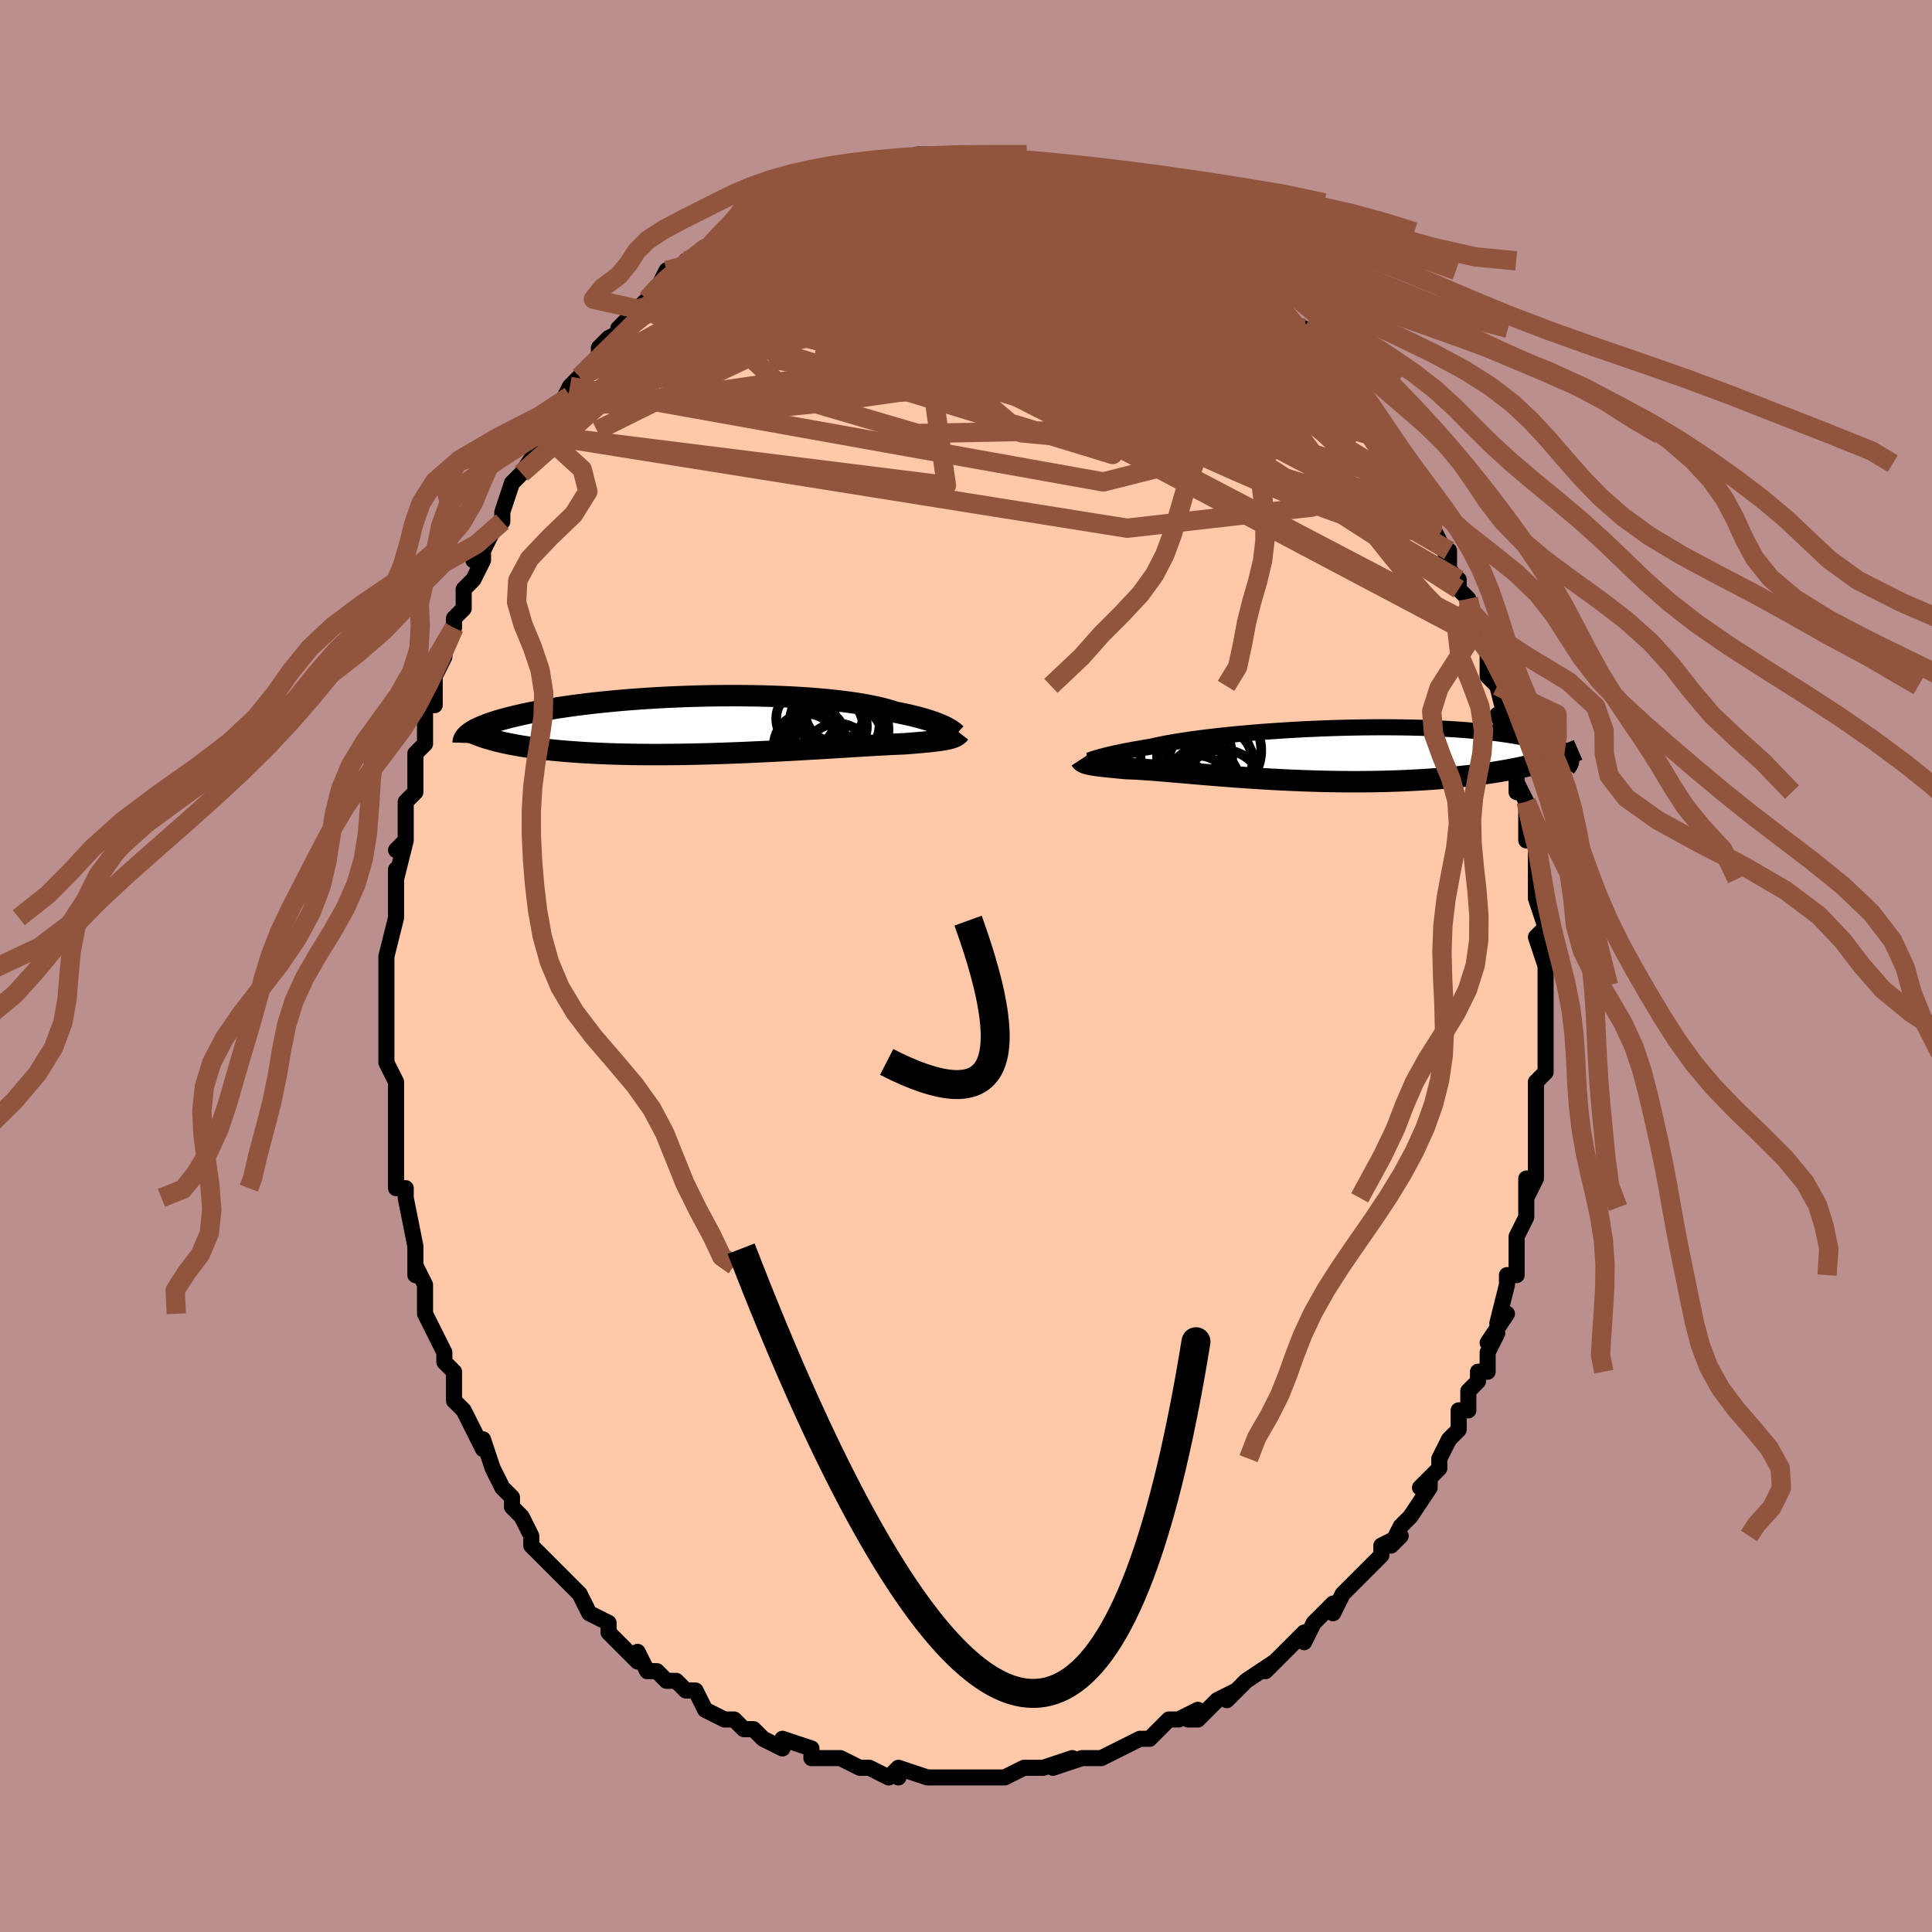 <svg viewBox="-100 -100 200 200" xmlns="http://www.w3.org/2000/svg" width="400" height="400" id="face-svg"><defs><clipPath id="leftEyeClipPath"><polyline points="23.904,0.325,23.71,0.226,23.493,0.124,23.255,0.019,22.993,-0.089,22.708,-0.197,22.399,-0.307,22.066,-0.418,21.709,-0.529,21.327,-0.64,20.922,-0.75,20.492,-0.86,20.037,-0.968,19.559,-1.075,19.057,-1.18,18.531,-1.283,18.083,-1.43,17.59,-1.572,17.054,-1.71,16.474,-1.843,15.851,-1.969,15.188,-2.09,14.485,-2.204,13.744,-2.31,12.967,-2.41,12.156,-2.502,11.314,-2.587,10.443,-2.663,9.544,-2.732,8.622,-2.793,7.678,-2.845,6.715,-2.889,5.737,-2.925,4.744,-2.953,3.741,-2.972,2.73,-2.984,1.713,-2.988,0.694,-2.983,-0.325,-2.972,-1.342,-2.952,-2.355,-2.926,-3.36,-2.892,-4.356,-2.852,-5.34,-2.805,-6.31,-2.751,-7.265,-2.692,-8.203,-2.627,-9.121,-2.556,-10.019,-2.481,-10.895,-2.4,-11.748,-2.315,-12.576,-2.226,-13.379,-2.133,-14.156,-2.037,-14.906,-1.937,-15.628,-1.835,-16.324,-1.73,-16.991,-1.623,-17.631,-1.514,-18.243,-1.403,-18.827,-1.292,-19.385,-1.179,-19.917,-1.066,-20.423,-0.952,-20.905,-0.839,-21.364,-0.726,-21.799,-0.612,-22.212,-0.498,-22.601,-0.384,-22.967,-0.27,-23.312,-0.156,-23.634,-0.041,-23.934,0.073,-24.213,0.187,-24.472,0.3,-24.709,0.413,-24.927,0.525,-25.126,0.637,-25.305,0.747,-25.466,0.857,-23.229,1.568,-22.872,1.665,-22.499,1.759,-22.11,1.851,-21.705,1.94,-21.284,2.026,-20.846,2.11,-20.393,2.191,-19.923,2.268,-19.437,2.343,-18.934,2.414,-18.415,2.482,-17.881,2.547,-17.33,2.608,-16.763,2.666,-16.18,2.721,-15.578,2.773,-14.959,2.822,-14.321,2.868,-13.665,2.91,-12.991,2.948,-12.3,2.983,-11.591,3.014,-10.866,3.041,-10.124,3.064,-9.366,3.082,-8.594,3.097,-7.807,3.107,-7.007,3.113,-6.194,3.115,-5.37,3.113,-4.536,3.106,-3.693,3.096,-2.842,3.082,-1.984,3.064,-1.121,3.043,-0.254,3.018,0.615,2.99,1.485,2.959,2.355,2.926,3.222,2.89,4.086,2.851,4.944,2.811,5.795,2.769,6.638,2.725,7.471,2.681,8.292,2.635,9.099,2.589,9.892,2.543,10.668,2.497,11.426,2.451,12.165,2.406,12.882,2.362,13.578,2.32,14.25,2.279,14.898,2.24,15.519,2.202,16.114,2.168,16.682,2.135,17.221,2.106,17.731,2.079,18.212,2.055,18.663,2.034,19.085,2.016,19.476,2.001,19.904,1.968,20.314,1.935,20.708,1.903,21.084,1.871,21.442,1.838,21.783,1.806,22.107,1.774,22.413,1.741,22.703,1.707,22.975,1.673,23.23,1.637,23.468,1.601,23.69,1.563,23.895,1.523,24.085,1.481"></polyline></clipPath><clipPath id="rightEyeClipPath"><polyline points="-22.781,0.484,-22.584,0.426,-22.363,0.363,-22.118,0.297,-21.847,0.228,-21.552,0.155,-21.23,0.079,-20.883,0.001,-20.509,-0.08,-20.11,-0.163,-19.684,-0.247,-19.232,-0.333,-18.754,-0.42,-18.25,-0.509,-17.721,-0.598,-17.168,-0.687,-16.697,-0.796,-16.179,-0.906,-15.613,-1.016,-15.001,-1.127,-14.345,-1.237,-13.644,-1.346,-12.902,-1.454,-12.121,-1.56,-11.302,-1.663,-10.447,-1.763,-9.56,-1.86,-8.643,-1.954,-7.699,-2.043,-6.731,-2.128,-5.741,-2.208,-4.733,-2.283,-3.71,-2.352,-2.674,-2.416,-1.629,-2.474,-0.578,-2.525,0.477,-2.57,1.533,-2.609,2.586,-2.641,3.635,-2.666,4.675,-2.684,5.706,-2.695,6.723,-2.7,7.726,-2.697,8.712,-2.688,9.678,-2.671,10.624,-2.648,11.546,-2.618,12.444,-2.582,13.316,-2.54,14.161,-2.491,14.977,-2.437,15.764,-2.376,16.521,-2.311,17.247,-2.24,17.942,-2.164,18.606,-2.084,19.238,-2,19.839,-1.912,20.41,-1.82,20.949,-1.726,21.459,-1.628,21.94,-1.528,22.392,-1.427,22.818,-1.323,23.218,-1.219,23.593,-1.113,23.942,-1.005,24.266,-0.896,24.563,-0.784,24.836,-0.671,25.085,-0.557,25.309,-0.441,25.51,-0.325,25.688,-0.208,25.843,-0.09,25.977,0.028,26.089,0.147,26.18,0.265,26.251,0.384,23.038,1.014,22.558,1.136,22.063,1.255,21.555,1.371,21.032,1.483,20.494,1.592,19.943,1.697,19.377,1.798,18.798,1.896,18.205,1.989,17.599,2.078,16.98,2.164,16.348,2.244,15.703,2.321,15.047,2.393,14.376,2.461,13.69,2.526,12.989,2.586,12.274,2.643,11.545,2.695,10.802,2.742,10.046,2.785,9.279,2.822,8.5,2.855,7.71,2.882,6.911,2.904,6.104,2.921,5.288,2.932,4.467,2.938,3.639,2.939,2.808,2.934,1.973,2.924,1.136,2.91,0.298,2.89,-0.539,2.866,-1.375,2.838,-2.207,2.805,-3.036,2.768,-3.859,2.728,-4.675,2.684,-5.483,2.637,-6.282,2.588,-7.071,2.536,-7.848,2.482,-8.612,2.427,-9.361,2.37,-10.096,2.313,-10.814,2.255,-11.514,2.197,-12.196,2.14,-12.859,2.083,-13.501,2.028,-14.122,1.975,-14.722,1.923,-15.298,1.874,-15.852,1.828,-16.382,1.784,-16.887,1.744,-17.368,1.708,-17.824,1.676,-18.256,1.648,-18.662,1.624,-19.044,1.604,-19.401,1.589,-19.733,1.579,-20.091,1.545,-20.434,1.513,-20.761,1.482,-21.074,1.451,-21.371,1.421,-21.654,1.392,-21.921,1.364,-22.174,1.336,-22.412,1.308,-22.636,1.28,-22.845,1.252,-23.04,1.223,-23.221,1.194,-23.389,1.163,-23.543,1.132"></polyline></clipPath><filter id="fuzzy"><feTurbulence id="turbulence" baseFrequency="0.05" numOctaves="3" type="noise" result="noise"></feTurbulence><feDisplacementMap in="SourceGraphic" in2="noise" scale="2"></feDisplacementMap></filter><linearGradient id="rainbowGradient" x1="0%" y1="0%" x2="100%" y2="0%"><stop offset="0%" style="stop-color: rgb(128, 128, 128);  stop-opacity: 1"></stop><stop offset="50%" style="stop-color: rgb(255, 165, 0);  stop-opacity: 1"></stop><stop offset="100%" style="stop-color: rgb(145, 85, 61);  stop-opacity: 1"></stop></linearGradient></defs><title>That&#39;s an ugly face</title><desc>CREATED BY XUAN TANG, MORE INFO AT TXSTC55.GITHUB.IO</desc><rect x="-100" y="-100" width="100%" height="100%" opacity="1" fill="rgb(188, 143, 143)"></rect><polyline id="faceContour" points="60,2,60,2,60,2,60,4,60,4,60,7,60,9,60,8,60,11,59,12,59,14,59,15,59,16,59,16,59,18,59,18,59,22,58,24,58,22,58,25,58,25,58,26,57,28,57,29,57,30,57,32,56,32,56,33,55,37,56,36,54,39,55,38,54,40,54,42,53,42,53,43,52,44,52,46,51,46,51,48,50,49,50,49,49,51,49,52,47,54,48,53,48,54,46,57,45,58,45,58,44,60,45,59,43,60,43,61,43,61,41,63,40,64,39,65,38,67,38,66,37,67,36,68,35,70,35,69,33,71,33,71,32,72,31,73,32,72,29,74,29,74,27,76,28,75,26,76,26,76,24,78,23,78,24,77,22,78,21,78,20,79,19,80,18,80,18,80,16,81,16,81,14,82,12,82,12,82,9,83,11,82,8,83,8,83,6,83,6,83,4,84,4,84,3,84,4,84,0,84,-1,84,-2,84,-2,84,-3,84,-3,84,-4,84,-7,83,-7,84,-7,83,-8,84,-10,83,-10,83,-11,83,-13,82,-13,82,-16,82,-16,82,-16,81,-19,80,-19,81,-19,81,-21,80,-22,79,-22,79,-23,79,-24,78,-25,78,-27,77,-27,77,-28,75,-29,75,-30,74,-31,74,-32,73,-32,73,-33,73,-34,71,-34,72,-36,70,-37,69,-37,69,-37,68,-39,67,-39,67,-40,65,-42,63,-41,64,-42,63,-43,62,-44,61,-45,60,-45,59,-46,57,-46,57,-47,56,-47,55,-48,54,-48,54,-49,52,-49,52,-50,49,-50,50,-51,48,-52,46,-53,45,-53,44,-53,42,-54,41,-54,41,-54,40,-54,40,-56,36,-56,35,-56,33,-56,33,-57,31,-57,32,-57,31,-57,29,-57,29,-58,24,-58,24,-58,23,-58,23,-59,23,-59,18,-59,20,-59,16,-59,16,-59,16,-59,14,-59,12,-60,10,-60,8,-60,7,-60,7,-60,6,-60,4,-60,2,-60,3,-60,0,-60,-1,-60,-1,-59,-5,-59,-5,-59,-8,-59,-8,-59,-10,-59,-9,-58,-13,-59,-12,-58,-13,-58,-16,-58,-17,-57,-18,-57,-22,-57,-22,-56,-23,-56,-25,-56,-24,-56,-27,-55,-27,-55,-28,-55,-30,-54,-32,-54,-33,-53,-35,-53,-35,-53,-36,-52,-37,-52,-39,-51,-40,-50,-42,-51,-42,-50,-42,-50,-43,-49,-45,-48,-46,-48,-47,-47,-50,-46,-51,-46,-51,-46,-51,-44,-54,-44,-55,-44,-55,-42,-57,-43,-57,-41,-59,-42,-58,-41,-60,-40,-61,-40,-61,-39,-62,-38,-63,-38,-64,-37,-65,-35,-66,-36,-66,-34,-68,-34,-68,-33,-69,-33,-69,-32,-70,-31,-72,-29,-72,-29,-73,-29,-73,-27,-74,-27,-74,-25,-76,-25,-76,-24,-77,-23,-77,-23,-78,-21,-78,-22,-78,-21,-78,-19,-80,-19,-80,-18,-80,-16,-81,-15,-81,-15,-81,-15,-82,-14,-82,-12,-82,-12,-83,-11,-83,-9,-83,-8,-83,-8,-83,-7,-83,-8,-83,-5,-84,-4,-84,-3,-84,-3,-84,-1,-84,-1,-84,0,-84,1,-84,0,-84,3,-84,3,-84,5,-83,5,-83,7,-83,6,-83,8,-83,8,-83,11,-82,11,-82,12,-82,13,-81,13,-81,13,-81,16,-80,16,-80,16,-80,17,-79,19,-79,19,-79,20,-78,22,-77,21,-77,22,-77,23,-76,24,-75,25,-74,27,-74,27,-73,29,-72,28,-73,29,-72,29,-72,30,-70,31,-70,32,-69,33,-68,33,-67,35,-66,35,-66,35,-65,38,-63,38,-62,38,-63,39,-61,39,-61,40,-60,41,-59,42,-57,43,-56,42,-57,43,-55,45,-52,44,-54,45,-52,46,-51,46,-50,47,-49,48,-46,48,-46,48,-46,49,-44,50,-42,50,-43,50,-41,51,-40,51,-39,52,-38,52,-37,53,-35,53,-34,53,-35,54,-33,54,-30,55,-29,55,-29,56,-25,55,-26,56,-24,56,-23,57,-22,57,-21,57,-18,57,-19,58,-17,58,-17,58,-14,58,-14,58,-13,59,-13,59,-9,59,-9,59,-7,59,-7,60,-4,59,-3,60,0,60,2,60,2" fill="#ffc9a9" stroke="black" stroke-width="1.667" stroke-linejoin="round" filter="url(#fuzzy)"></polyline><g transform="translate(36.302 -22.016)"><polyline id="rightCountour" points="-22.781,0.484,-22.584,0.426,-22.363,0.363,-22.118,0.297,-21.847,0.228,-21.552,0.155,-21.23,0.079,-20.883,0.001,-20.509,-0.08,-20.11,-0.163,-19.684,-0.247,-19.232,-0.333,-18.754,-0.42,-18.25,-0.509,-17.721,-0.598,-17.168,-0.687,-16.697,-0.796,-16.179,-0.906,-15.613,-1.016,-15.001,-1.127,-14.345,-1.237,-13.644,-1.346,-12.902,-1.454,-12.121,-1.56,-11.302,-1.663,-10.447,-1.763,-9.56,-1.86,-8.643,-1.954,-7.699,-2.043,-6.731,-2.128,-5.741,-2.208,-4.733,-2.283,-3.71,-2.352,-2.674,-2.416,-1.629,-2.474,-0.578,-2.525,0.477,-2.57,1.533,-2.609,2.586,-2.641,3.635,-2.666,4.675,-2.684,5.706,-2.695,6.723,-2.7,7.726,-2.697,8.712,-2.688,9.678,-2.671,10.624,-2.648,11.546,-2.618,12.444,-2.582,13.316,-2.54,14.161,-2.491,14.977,-2.437,15.764,-2.376,16.521,-2.311,17.247,-2.24,17.942,-2.164,18.606,-2.084,19.238,-2,19.839,-1.912,20.41,-1.82,20.949,-1.726,21.459,-1.628,21.94,-1.528,22.392,-1.427,22.818,-1.323,23.218,-1.219,23.593,-1.113,23.942,-1.005,24.266,-0.896,24.563,-0.784,24.836,-0.671,25.085,-0.557,25.309,-0.441,25.51,-0.325,25.688,-0.208,25.843,-0.09,25.977,0.028,26.089,0.147,26.18,0.265,26.251,0.384,23.038,1.014,22.558,1.136,22.063,1.255,21.555,1.371,21.032,1.483,20.494,1.592,19.943,1.697,19.377,1.798,18.798,1.896,18.205,1.989,17.599,2.078,16.98,2.164,16.348,2.244,15.703,2.321,15.047,2.393,14.376,2.461,13.69,2.526,12.989,2.586,12.274,2.643,11.545,2.695,10.802,2.742,10.046,2.785,9.279,2.822,8.5,2.855,7.71,2.882,6.911,2.904,6.104,2.921,5.288,2.932,4.467,2.938,3.639,2.939,2.808,2.934,1.973,2.924,1.136,2.91,0.298,2.89,-0.539,2.866,-1.375,2.838,-2.207,2.805,-3.036,2.768,-3.859,2.728,-4.675,2.684,-5.483,2.637,-6.282,2.588,-7.071,2.536,-7.848,2.482,-8.612,2.427,-9.361,2.37,-10.096,2.313,-10.814,2.255,-11.514,2.197,-12.196,2.14,-12.859,2.083,-13.501,2.028,-14.122,1.975,-14.722,1.923,-15.298,1.874,-15.852,1.828,-16.382,1.784,-16.887,1.744,-17.368,1.708,-17.824,1.676,-18.256,1.648,-18.662,1.624,-19.044,1.604,-19.401,1.589,-19.733,1.579,-20.091,1.545,-20.434,1.513,-20.761,1.482,-21.074,1.451,-21.371,1.421,-21.654,1.392,-21.921,1.364,-22.174,1.336,-22.412,1.308,-22.636,1.28,-22.845,1.252,-23.04,1.223,-23.221,1.194,-23.389,1.163,-23.543,1.132" fill="white" stroke="white" stroke-width="0" stroke-linejoin="round" filter="url(#fuzzy)"></polyline></g><g transform="translate(-25.887 -25.002)"><polyline id="leftCountour" points="23.904,0.325,23.71,0.226,23.493,0.124,23.255,0.019,22.993,-0.089,22.708,-0.197,22.399,-0.307,22.066,-0.418,21.709,-0.529,21.327,-0.64,20.922,-0.75,20.492,-0.86,20.037,-0.968,19.559,-1.075,19.057,-1.18,18.531,-1.283,18.083,-1.43,17.59,-1.572,17.054,-1.71,16.474,-1.843,15.851,-1.969,15.188,-2.09,14.485,-2.204,13.744,-2.31,12.967,-2.41,12.156,-2.502,11.314,-2.587,10.443,-2.663,9.544,-2.732,8.622,-2.793,7.678,-2.845,6.715,-2.889,5.737,-2.925,4.744,-2.953,3.741,-2.972,2.73,-2.984,1.713,-2.988,0.694,-2.983,-0.325,-2.972,-1.342,-2.952,-2.355,-2.926,-3.36,-2.892,-4.356,-2.852,-5.34,-2.805,-6.31,-2.751,-7.265,-2.692,-8.203,-2.627,-9.121,-2.556,-10.019,-2.481,-10.895,-2.4,-11.748,-2.315,-12.576,-2.226,-13.379,-2.133,-14.156,-2.037,-14.906,-1.937,-15.628,-1.835,-16.324,-1.73,-16.991,-1.623,-17.631,-1.514,-18.243,-1.403,-18.827,-1.292,-19.385,-1.179,-19.917,-1.066,-20.423,-0.952,-20.905,-0.839,-21.364,-0.726,-21.799,-0.612,-22.212,-0.498,-22.601,-0.384,-22.967,-0.27,-23.312,-0.156,-23.634,-0.041,-23.934,0.073,-24.213,0.187,-24.472,0.3,-24.709,0.413,-24.927,0.525,-25.126,0.637,-25.305,0.747,-25.466,0.857,-23.229,1.568,-22.872,1.665,-22.499,1.759,-22.11,1.851,-21.705,1.94,-21.284,2.026,-20.846,2.11,-20.393,2.191,-19.923,2.268,-19.437,2.343,-18.934,2.414,-18.415,2.482,-17.881,2.547,-17.33,2.608,-16.763,2.666,-16.18,2.721,-15.578,2.773,-14.959,2.822,-14.321,2.868,-13.665,2.91,-12.991,2.948,-12.3,2.983,-11.591,3.014,-10.866,3.041,-10.124,3.064,-9.366,3.082,-8.594,3.097,-7.807,3.107,-7.007,3.113,-6.194,3.115,-5.37,3.113,-4.536,3.106,-3.693,3.096,-2.842,3.082,-1.984,3.064,-1.121,3.043,-0.254,3.018,0.615,2.99,1.485,2.959,2.355,2.926,3.222,2.89,4.086,2.851,4.944,2.811,5.795,2.769,6.638,2.725,7.471,2.681,8.292,2.635,9.099,2.589,9.892,2.543,10.668,2.497,11.426,2.451,12.165,2.406,12.882,2.362,13.578,2.32,14.25,2.279,14.898,2.24,15.519,2.202,16.114,2.168,16.682,2.135,17.221,2.106,17.731,2.079,18.212,2.055,18.663,2.034,19.085,2.016,19.476,2.001,19.904,1.968,20.314,1.935,20.708,1.903,21.084,1.871,21.442,1.838,21.783,1.806,22.107,1.774,22.413,1.741,22.703,1.707,22.975,1.673,23.23,1.637,23.468,1.601,23.69,1.563,23.895,1.523,24.085,1.481" fill="white" stroke="white" stroke-width="0" stroke-linejoin="round" filter="url(#fuzzy)"></polyline></g><g transform="translate(36.302 -22.016)"><polyline id="rightUpper" points="-23.679,0.765,-23.656,0.767,-23.623,0.76,-23.578,0.747,-23.519,0.727,-23.443,0.701,-23.351,0.668,-23.239,0.63,-23.108,0.586,-22.956,0.537,-22.781,0.484,-22.584,0.426,-22.363,0.363,-22.118,0.297,-21.847,0.228,-21.552,0.155,-21.23,0.079,-20.883,0.001,-20.509,-0.08,-20.11,-0.163,-19.684,-0.247,-19.232,-0.333,-18.754,-0.42,-18.25,-0.509,-17.721,-0.598,-17.168,-0.687,-16.697,-0.796,-16.179,-0.906,-15.613,-1.016,-15.001,-1.127,-14.345,-1.237,-13.644,-1.346,-12.902,-1.454,-12.121,-1.56,-11.302,-1.663,-10.447,-1.763,-9.56,-1.86,-8.643,-1.954,-7.699,-2.043,-6.731,-2.128,-5.741,-2.208,-4.733,-2.283,-3.71,-2.352,-2.674,-2.416,-1.629,-2.474,-0.578,-2.525,0.477,-2.57,1.533,-2.609,2.586,-2.641,3.635,-2.666,4.675,-2.684,5.706,-2.695,6.723,-2.7,7.726,-2.697,8.712,-2.688,9.678,-2.671,10.624,-2.648,11.546,-2.618,12.444,-2.582,13.316,-2.54,14.161,-2.491,14.977,-2.437,15.764,-2.376,16.521,-2.311,17.247,-2.24,17.942,-2.164,18.606,-2.084,19.238,-2,19.839,-1.912,20.41,-1.82,20.949,-1.726,21.459,-1.628,21.94,-1.528,22.392,-1.427,22.818,-1.323,23.218,-1.219,23.593,-1.113,23.942,-1.005,24.266,-0.896,24.563,-0.784,24.836,-0.671,25.085,-0.557,25.309,-0.441,25.51,-0.325,25.688,-0.208,25.843,-0.09,25.977,0.028,26.089,0.147,26.18,0.265,26.251,0.384,26.302,0.503,26.334,0.621,26.348,0.74,26.344,0.857,26.323,0.975,26.285,1.092,26.231,1.208,26.161,1.324,26.076,1.439,25.977,1.553" fill="none" stroke="black" stroke-width="1.667" stroke-linejoin="round" filter="url(#fuzzy)"></polyline><polyline id="rightLower" points="-24.44,0.651,-24.395,0.72,-24.342,0.782,-24.28,0.839,-24.208,0.892,-24.126,0.939,-24.033,0.984,-23.928,1.024,-23.812,1.062,-23.684,1.098,-23.543,1.132,-23.389,1.163,-23.221,1.194,-23.04,1.223,-22.845,1.252,-22.636,1.28,-22.412,1.308,-22.174,1.336,-21.921,1.364,-21.654,1.392,-21.371,1.421,-21.074,1.451,-20.761,1.482,-20.434,1.513,-20.091,1.545,-19.733,1.579,-19.401,1.589,-19.044,1.604,-18.662,1.624,-18.256,1.648,-17.824,1.676,-17.368,1.708,-16.887,1.744,-16.382,1.784,-15.852,1.828,-15.298,1.874,-14.722,1.923,-14.122,1.975,-13.501,2.028,-12.859,2.083,-12.196,2.14,-11.514,2.197,-10.814,2.255,-10.096,2.313,-9.361,2.37,-8.612,2.427,-7.848,2.482,-7.071,2.536,-6.282,2.588,-5.483,2.637,-4.675,2.684,-3.859,2.728,-3.036,2.768,-2.207,2.805,-1.375,2.838,-0.539,2.866,0.298,2.89,1.136,2.91,1.973,2.924,2.808,2.934,3.639,2.939,4.467,2.938,5.288,2.932,6.104,2.921,6.911,2.904,7.71,2.882,8.5,2.855,9.279,2.822,10.046,2.785,10.802,2.742,11.545,2.695,12.274,2.643,12.989,2.586,13.69,2.526,14.376,2.461,15.047,2.393,15.703,2.321,16.348,2.244,16.98,2.164,17.599,2.078,18.205,1.989,18.798,1.896,19.377,1.798,19.943,1.697,20.494,1.592,21.032,1.483,21.555,1.371,22.063,1.255,22.558,1.136,23.038,1.014,23.503,0.889,23.954,0.761,24.391,0.63,24.813,0.496,25.222,0.36,25.616,0.221,25.997,0.08,26.365,-0.063,26.719,-0.209,27.06,-0.357" fill="none" stroke="black" stroke-width="2.222" stroke-linejoin="round" filter="url(#fuzzy)"></polyline><!--[--><circle r="4.898" cx="-10.637" cy="-0.301" stroke="black" fill="none" stroke-width="1" filter="url(#fuzzy)" clip-path="url(#rightEyeClipPath)"></circle><circle r="4.71" cx="-13.55" cy="-0.051" stroke="black" fill="none" stroke-width="1" filter="url(#fuzzy)" clip-path="url(#rightEyeClipPath)"></circle><circle r="4.351" cx="-9.8" cy="3.969" stroke="black" fill="none" stroke-width="1" filter="url(#fuzzy)" clip-path="url(#rightEyeClipPath)"></circle><circle r="4.94" cx="-11.605" cy="1.044" stroke="black" fill="none" stroke-width="1" filter="url(#fuzzy)" clip-path="url(#rightEyeClipPath)"></circle><circle r="4.538" cx="-10.943" cy="1.504" stroke="black" fill="none" stroke-width="1" filter="url(#fuzzy)" clip-path="url(#rightEyeClipPath)"></circle><circle r="3.338" cx="-13.187" cy="0.321" stroke="black" fill="none" stroke-width="1" filter="url(#fuzzy)" clip-path="url(#rightEyeClipPath)"></circle><circle r="3.879" cx="-12.623" cy="0.525" stroke="black" fill="none" stroke-width="1" filter="url(#fuzzy)" clip-path="url(#rightEyeClipPath)"></circle><circle r="3.749" cx="-11.741" cy="3.104" stroke="black" fill="none" stroke-width="1" filter="url(#fuzzy)" clip-path="url(#rightEyeClipPath)"></circle><circle r="3.224" cx="-14.329" cy="3.914" stroke="black" fill="none" stroke-width="1" filter="url(#fuzzy)" clip-path="url(#rightEyeClipPath)"></circle><circle r="3.063" cx="-12.225" cy="3.295" stroke="black" fill="none" stroke-width="1" filter="url(#fuzzy)" clip-path="url(#rightEyeClipPath)"></circle><!--]--></g><g transform="translate(-25.887 -25.002)"><polyline id="leftUpper" points="24.878,1.014,24.841,0.98,24.794,0.936,24.737,0.884,24.667,0.823,24.583,0.755,24.483,0.68,24.367,0.599,24.232,0.512,24.078,0.421,23.904,0.325,23.71,0.226,23.493,0.124,23.255,0.019,22.993,-0.089,22.708,-0.197,22.399,-0.307,22.066,-0.418,21.709,-0.529,21.327,-0.64,20.922,-0.75,20.492,-0.86,20.037,-0.968,19.559,-1.075,19.057,-1.18,18.531,-1.283,18.083,-1.43,17.59,-1.572,17.054,-1.71,16.474,-1.843,15.851,-1.969,15.188,-2.09,14.485,-2.204,13.744,-2.31,12.967,-2.41,12.156,-2.502,11.314,-2.587,10.443,-2.663,9.544,-2.732,8.622,-2.793,7.678,-2.845,6.715,-2.889,5.737,-2.925,4.744,-2.953,3.741,-2.972,2.73,-2.984,1.713,-2.988,0.694,-2.983,-0.325,-2.972,-1.342,-2.952,-2.355,-2.926,-3.36,-2.892,-4.356,-2.852,-5.34,-2.805,-6.31,-2.751,-7.265,-2.692,-8.203,-2.627,-9.121,-2.556,-10.019,-2.481,-10.895,-2.4,-11.748,-2.315,-12.576,-2.226,-13.379,-2.133,-14.156,-2.037,-14.906,-1.937,-15.628,-1.835,-16.324,-1.73,-16.991,-1.623,-17.631,-1.514,-18.243,-1.403,-18.827,-1.292,-19.385,-1.179,-19.917,-1.066,-20.423,-0.952,-20.905,-0.839,-21.364,-0.726,-21.799,-0.612,-22.212,-0.498,-22.601,-0.384,-22.967,-0.27,-23.312,-0.156,-23.634,-0.041,-23.934,0.073,-24.213,0.187,-24.472,0.3,-24.709,0.413,-24.927,0.525,-25.126,0.637,-25.305,0.747,-25.466,0.857,-25.609,0.966,-25.734,1.074,-25.842,1.182,-25.934,1.288,-26.01,1.393,-26.071,1.496,-26.116,1.599,-26.147,1.701,-26.164,1.801,-26.167,1.9" fill="none" stroke="black" stroke-width="2.222" stroke-linejoin="round" filter="url(#fuzzy)"></polyline><polyline id="leftLower" points="25.236,0.875,25.172,0.957,25.098,1.033,25.015,1.104,24.92,1.17,24.814,1.231,24.696,1.288,24.565,1.341,24.419,1.39,24.26,1.437,24.085,1.481,23.895,1.523,23.69,1.563,23.468,1.601,23.23,1.637,22.975,1.673,22.703,1.707,22.413,1.741,22.107,1.774,21.783,1.806,21.442,1.838,21.084,1.871,20.708,1.903,20.314,1.935,19.904,1.968,19.476,2.001,19.085,2.016,18.663,2.034,18.212,2.055,17.731,2.079,17.221,2.106,16.682,2.135,16.114,2.168,15.519,2.202,14.898,2.24,14.25,2.279,13.578,2.32,12.882,2.362,12.165,2.406,11.426,2.451,10.668,2.497,9.892,2.543,9.099,2.589,8.292,2.635,7.471,2.681,6.638,2.725,5.795,2.769,4.944,2.811,4.086,2.851,3.222,2.89,2.355,2.926,1.485,2.959,0.615,2.99,-0.254,3.018,-1.121,3.043,-1.984,3.064,-2.842,3.082,-3.693,3.096,-4.536,3.106,-5.37,3.113,-6.194,3.115,-7.007,3.113,-7.807,3.107,-8.594,3.097,-9.366,3.082,-10.124,3.064,-10.866,3.041,-11.591,3.014,-12.3,2.983,-12.991,2.948,-13.665,2.91,-14.321,2.868,-14.959,2.822,-15.578,2.773,-16.18,2.721,-16.763,2.666,-17.33,2.608,-17.881,2.547,-18.415,2.482,-18.934,2.414,-19.437,2.343,-19.923,2.268,-20.393,2.191,-20.846,2.11,-21.284,2.026,-21.705,1.94,-22.11,1.851,-22.499,1.759,-22.872,1.665,-23.229,1.568,-23.571,1.469,-23.898,1.367,-24.209,1.263,-24.505,1.158,-24.787,1.05,-25.054,0.94,-25.307,0.828,-25.546,0.715,-25.772,0.6,-25.984,0.483" fill="none" stroke="black" stroke-width="2.222" stroke-linejoin="round" filter="url(#fuzzy)"></polyline><!--[--><circle r="3.53" cx="12.593" cy="3.43" stroke="black" fill="none" stroke-width="1" filter="url(#fuzzy)" clip-path="url(#leftEyeClipPath)"></circle><circle r="3.054" cx="9.294" cy="-0.598" stroke="black" fill="none" stroke-width="1" filter="url(#fuzzy)" clip-path="url(#leftEyeClipPath)"></circle><circle r="4.688" cx="12.779" cy="2.152" stroke="black" fill="none" stroke-width="1" filter="url(#fuzzy)" clip-path="url(#leftEyeClipPath)"></circle><circle r="3.348" cx="9.336" cy="2.223" stroke="black" fill="none" stroke-width="1" filter="url(#fuzzy)" clip-path="url(#leftEyeClipPath)"></circle><circle r="4.898" cx="12.964" cy="0.549" stroke="black" fill="none" stroke-width="1" filter="url(#fuzzy)" clip-path="url(#leftEyeClipPath)"></circle><circle r="4.649" cx="12.303" cy="-0.158" stroke="black" fill="none" stroke-width="1" filter="url(#fuzzy)" clip-path="url(#leftEyeClipPath)"></circle><circle r="3.869" cx="11.397" cy="0.438" stroke="black" fill="none" stroke-width="1" filter="url(#fuzzy)" clip-path="url(#leftEyeClipPath)"></circle><circle r="3.319" cx="12.308" cy="0.19" stroke="black" fill="none" stroke-width="1" filter="url(#fuzzy)" clip-path="url(#leftEyeClipPath)"></circle><circle r="3.044" cx="12.296" cy="-1.249" stroke="black" fill="none" stroke-width="1" filter="url(#fuzzy)" clip-path="url(#leftEyeClipPath)"></circle><circle r="3.048" cx="10.309" cy="1.354" stroke="black" fill="none" stroke-width="1" filter="url(#fuzzy)" clip-path="url(#leftEyeClipPath)"></circle><!--]--></g><g id="hairs"><!--[--><polyline points="-33,-69,-31.745,-70.114,-29.914,-71.141,-27.703,-71.928,-25.172,-72.549,-22.288,-73.105,-19.039,-73.668,-15.471,-74.271,-11.653,-74.91,-7.643,-75.552,-3.462,-76.158,0.898,-76.691,5.443,-77.142,10.098,-77.563,14.645,-78.114" fill="none" stroke="rgb(145, 85, 61)" stroke-width="2" stroke-linejoin="round" filter="url(#fuzzy)"></polyline><polyline points="-25,-76,-24.519,-76.193,-23.413,-76.439,-21.95,-76.565,-20.22,-76.538,-18.236,-76.384,-15.984,-76.146,-13.448,-75.857,-10.636,-75.516,-7.581,-75.106,-4.334,-74.61,-0.958,-74.027,2.494,-73.369,5.992,-72.653,9.541,-71.883,13.175,-71.051,16.916,-70.141,20.742,-69.154,24.563,-68.133,28.22,-67.196,31.564,-66.515" fill="none" stroke="rgb(145, 85, 61)" stroke-width="2" stroke-linejoin="round" filter="url(#fuzzy)"></polyline><polyline points="25,-74,26.295,-73.711,26.928,-73.259,27.143,-72.911,27.036,-72.63,26.697,-72.324,26.184,-71.949,25.506,-71.517,24.636,-71.062,23.533,-70.622,22.154,-70.227,20.468,-69.893,18.448,-69.624,16.075,-69.414,13.325,-69.254,10.166,-69.144,6.566,-69.093,2.499,-69.118,-2.029,-69.23,-6.992,-69.429,-12.371,-69.702,-18.23,-70.008,-24.757,-70.234" fill="none" stroke="rgb(145, 85, 61)" stroke-width="2" stroke-linejoin="round" filter="url(#fuzzy)"></polyline><polyline points="47,-49,47.54,-47.165,47.609,-46.381,47.483,-45.857,47.178,-45.442,46.629,-45.177,45.788,-45.097,44.637,-45.203,43.179,-45.487,41.41,-45.95,39.322,-46.604,36.9,-47.47,34.131,-48.562,30.994,-49.884,27.47,-51.428,23.535,-53.178,19.171,-55.13,14.367,-57.304,9.122,-59.737,3.454,-62.484,-2.608,-65.613,-9.042,-69.17,-15.888,-73.075" fill="none" stroke="rgb(145, 85, 61)" stroke-width="2" stroke-linejoin="round" filter="url(#fuzzy)"></polyline><polyline points="52,-38,52.192,-36.913,52.385,-36.054,52.423,-35.565,52.324,-35.269,52.093,-35.07,51.693,-35.026,51.074,-35.252,50.188,-35.85,49.014,-36.881,47.554,-38.375,45.826,-40.333,43.837,-42.748,41.577,-45.619,39.008,-48.963,36.087,-52.815,32.778,-57.201,29.055,-62.12,24.912,-67.56,20.432,-73.536" fill="none" stroke="rgb(145, 85, 61)" stroke-width="2" stroke-linejoin="round" filter="url(#fuzzy)"></polyline><polyline points="-32,-70,-30.622,-71.228,-28.857,-71.744,-26.805,-71.949,-24.336,-71.991,-21.391,-71.931,-17.996,-71.788,-14.212,-71.546,-10.094,-71.178,-5.676,-70.663,-0.99,-70.002,3.926,-69.221,9.037,-68.356,14.335,-67.429,19.855,-66.444,25.634,-65.381,31.657,-64.109" fill="none" stroke="rgb(145, 85, 61)" stroke-width="2" stroke-linejoin="round" filter="url(#fuzzy)"></polyline><polyline points="-12,-83,-10.713,-82.949,-9.267,-82.805,-7.92,-82.59,-6.599,-82.338,-5.169,-82.07,-3.549,-81.787,-1.74,-81.466,0.204,-81.08,2.222,-80.612,4.265,-80.065,6.304,-79.456,8.321,-78.81,10.313,-78.148,12.281,-77.484,14.232,-76.822,16.164,-76.167,18.057,-75.528,19.87,-74.927,21.557,-74.39,23.085,-73.939,24.463,-73.587,25.746,-73.326,26.983,-73.114" fill="none" stroke="rgb(145, 85, 61)" stroke-width="2" stroke-linejoin="round" filter="url(#fuzzy)"></polyline><polyline points="29,-72,29.935,-70.683,30.798,-69.873,31.54,-69.169,32.145,-68.519,32.61,-67.959,32.933,-67.509,33.103,-67.174,33.099,-66.963,32.886,-66.905,32.426,-67.03,31.695,-67.357,30.688,-67.886,29.419,-68.605,27.898,-69.509,26.108,-70.613,23.99,-71.958,21.455,-73.59,18.42,-75.541,14.86,-77.79,10.807,-80.272" fill="none" stroke="rgb(145, 85, 61)" stroke-width="2" stroke-linejoin="round" filter="url(#fuzzy)"></polyline><polyline points="-8,-83,-7.412,-83.067,-6.713,-83.289,-5.801,-83.53,-4.917,-83.691,-4.193,-83.753,-3.667,-83.731,-3.342,-83.643,-3.212,-83.497,-3.268,-83.292,-3.495,-83.023,-3.879,-82.683,-4.424,-82.271,-5.155,-81.787,-6.117,-81.232,-7.358,-80.606,-8.917,-79.902,-10.816,-79.1,-13.063,-78.177,-15.662,-77.124,-18.62,-75.963,-21.922,-74.747,-25.454,-73.494" fill="none" stroke="rgb(145, 85, 61)" stroke-width="2" stroke-linejoin="round" filter="url(#fuzzy)"></polyline><polyline points="28,-73,28.695,-72.255,29.277,-71.545,29.911,-70.83,30.532,-70.184,31.028,-69.656,31.306,-69.287,31.311,-69.132,31.017,-69.232,30.421,-69.603,29.526,-70.241,28.306,-71.172,26.669,-72.484,24.491,-74.288,21.801,-76.558" fill="none" stroke="rgb(145, 85, 61)" stroke-width="2" stroke-linejoin="round" filter="url(#fuzzy)"></polyline><polyline points="-33,-69,-31.983,-70.138,-30.889,-71.198,-29.915,-72.011,-29.11,-72.642,-28.426,-73.166,-27.828,-73.623,-27.341,-74.002,-27.023,-74.252,-26.931,-74.309,-27.094,-74.122,-27.521,-73.672,-28.217,-72.956,-29.204,-71.962,-30.511,-70.671,-32.137,-69.081,-34.109,-67.236" fill="none" stroke="rgb(145, 85, 61)" stroke-width="2" stroke-linejoin="round" filter="url(#fuzzy)"></polyline><polyline points="46,-51,46.182,-50.03,46.355,-49.049,46.208,-48.349,45.683,-48.031,44.8,-48.046,43.557,-48.342,41.923,-48.912,39.871,-49.767,37.392,-50.917,34.486,-52.372,31.139,-54.149,27.31,-56.266,22.947,-58.74,18.005,-61.583,12.469,-64.804,6.336,-68.398,-0.386,-72.34,-7.614,-76.579" fill="none" stroke="rgb(145, 85, 61)" stroke-width="2" stroke-linejoin="round" filter="url(#fuzzy)"></polyline><polyline points="46,-51,46.309,-49.937,46.874,-48.674,47.382,-47.536,47.763,-46.664,48.046,-46.03,48.235,-45.603,48.301,-45.411,48.202,-45.505,47.917,-45.927,47.441,-46.703,46.758,-47.873,45.812,-49.507,44.532,-51.678,42.882,-54.4,40.943,-57.584" fill="none" stroke="rgb(145, 85, 61)" stroke-width="2" stroke-linejoin="round" filter="url(#fuzzy)"></polyline><polyline points="44,-54,44.861,-52.448,45.486,-51.302,45.95,-50.296,46.278,-49.405,46.453,-48.695,46.467,-48.207,46.321,-47.944,46.018,-47.897,45.551,-48.059,44.909,-48.432,44.082,-49.018,43.059,-49.825,41.825,-50.861,40.363,-52.142,38.657,-53.687,36.695,-55.514,34.47,-57.639,31.974,-60.066,29.202,-62.793,26.154,-65.831,22.852,-69.224,19.308,-73.043,15.423,-77.332" fill="none" stroke="rgb(145, 85, 61)" stroke-width="2" stroke-linejoin="round" filter="url(#fuzzy)"></polyline><polyline points="11,-82,11.2,-81.927,11.442,-81.664,11.455,-81.301,11.214,-80.908,10.724,-80.496,9.936,-80.056,8.777,-79.576,7.197,-79.04,5.165,-78.43,2.654,-77.729,-0.38,-76.933,-3.981,-76.054,-8.179,-75.124,-13,-74.167,-18.508,-73.151,-24.832,-71.916" fill="none" stroke="rgb(145, 85, 61)" stroke-width="2" stroke-linejoin="round" filter="url(#fuzzy)"></polyline><polyline points="13,-81,13.132,-80.949,13.617,-80.758,14.104,-80.524,14.33,-80.318,14.246,-80.148,13.873,-80.007,13.208,-79.891,12.209,-79.809,10.802,-79.778,8.904,-79.825,6.448,-79.966,3.412,-80.188,-0.186,-80.452,-4.372,-80.751,-9.288,-81.199" fill="none" stroke="rgb(145, 85, 61)" stroke-width="2" stroke-linejoin="round" filter="url(#fuzzy)"></polyline><polyline points="-9,-83,-8.344,-82.995,-7.964,-83,-7.623,-83.05,-7.23,-83.129,-6.831,-83.177,-6.55,-83.137,-6.495,-82.982,-6.732,-82.707,-7.292,-82.315,-8.194,-81.801,-9.456,-81.153,-11.091,-80.347,-13.113,-79.365,-15.537,-78.196,-18.384,-76.86,-21.658,-75.397,-25.264,-73.83" fill="none" stroke="rgb(145, 85, 61)" stroke-width="2" stroke-linejoin="round" filter="url(#fuzzy)"></polyline><polyline points="-21,-78,-21.114,-78.092,-20.148,-78.433,-18.691,-78.797,-16.962,-79.033,-15.049,-79.121,-13.016,-79.091,-10.905,-78.968,-8.717,-78.771,-6.429,-78.51,-4.021,-78.193,-1.492,-77.827,1.13,-77.418,3.802,-76.969,6.481,-76.484,9.126,-75.977,11.709,-75.471,14.223,-74.994,16.677,-74.566,19.085,-74.192,21.447,-73.859,23.75,-73.55,25.981,-73.236" fill="none" stroke="rgb(145, 85, 61)" stroke-width="2" stroke-linejoin="round" filter="url(#fuzzy)"></polyline><polyline points="19,-79,20.085,-78.113,20.971,-77.454,21.694,-76.923,22.439,-76.379,23.265,-75.781,24.126,-75.172,24.935,-74.622,25.602,-74.192,26.058,-73.912,26.27,-73.788,26.242,-73.803,25.996,-73.932,25.549,-74.162,24.899,-74.5,24.013,-74.971,22.843,-75.603,21.364,-76.421,19.63,-77.449,17.807,-78.667" fill="none" stroke="rgb(145, 85, 61)" stroke-width="2" stroke-linejoin="round" filter="url(#fuzzy)"></polyline><polyline points="1,-84,1.202,-83.962,2.37,-83.795,3.713,-83.496,5.034,-83.149,6.279,-82.83,7.44,-82.563,8.536,-82.331,9.586,-82.107,10.576,-81.879,11.45,-81.655,12.124,-81.463,12.534,-81.332,12.669,-81.29,12.549,-81.358,12.192,-81.542,11.628,-81.787" fill="none" stroke="rgb(145, 85, 61)" stroke-width="2" stroke-linejoin="round" filter="url(#fuzzy)"></polyline><polyline points="24,-75,25.194,-74.231,26.437,-73.496,27.539,-72.719,28.501,-71.935,29.382,-71.118,30.26,-70.218,31.189,-69.22,32.181,-68.152,33.211,-67.064,34.231,-66.014,35.183,-65.051,36.019,-64.219,36.706,-63.55,37.234,-63.051,37.613,-62.711,37.852,-62.521,37.924,-62.506,37.733,-62.738,37.023,-63.407" fill="none" stroke="rgb(145, 85, 61)" stroke-width="2" stroke-linejoin="round" filter="url(#fuzzy)"></polyline><polyline points="5,-83,5.564,-82.895,6.56,-82.582,7.804,-82.045,9.338,-81.272,11.127,-80.277,13.079,-79.101,15.1,-77.79,17.134,-76.391,19.169,-74.933,21.219,-73.435,23.3,-71.906,25.409,-70.354,27.525,-68.794,29.618,-67.253,31.676,-65.755,33.696,-64.307,35.652,-62.915,37.448,-61.65,38.931,-60.685" fill="none" stroke="rgb(145, 85, 61)" stroke-width="2" stroke-linejoin="round" filter="url(#fuzzy)"></polyline><polyline points="3,-84,3.614,-83.693,4.756,-83.186,6.034,-82.698,7.386,-82.226,8.839,-81.721,10.418,-81.152,12.099,-80.516,13.813,-79.832,15.482,-79.133,17.056,-78.442,18.528,-77.771,19.919,-77.119,21.24,-76.486,22.449,-75.897,23.428,-75.405,24.032,-75.063,24.182,-74.878" fill="none" stroke="rgb(145, 85, 61)" stroke-width="2" stroke-linejoin="round" filter="url(#fuzzy)"></polyline><polyline points="27,-74,27.251,-73.179,27.239,-72.681,26.717,-72.286,25.77,-71.791,24.46,-71.132,22.783,-70.33,20.682,-69.426,18.088,-68.454,14.937,-67.434,11.188,-66.379,6.819,-65.3,1.818,-64.199,-3.824,-63.075,-10.125,-61.927,-17.113,-60.776,-24.807,-59.663,-33.252,-58.57" fill="none" stroke="rgb(145, 85, 61)" stroke-width="2" stroke-linejoin="round" filter="url(#fuzzy)"></polyline><polyline points="41,-59,41.774,-57.584,42.135,-56.84,42.308,-56.275,42.402,-55.76,42.386,-55.36,42.212,-55.123,41.852,-55.045,41.293,-55.113,40.518,-55.333,39.5,-55.744,38.207,-56.395,36.606,-57.327,34.681,-58.559,32.428,-60.094,29.85,-61.923,26.949,-64.045,23.715,-66.474,20.117,-69.237,16.103,-72.379,11.595,-75.932,6.428,-79.848" fill="none" stroke="rgb(145, 85, 61)" stroke-width="2" stroke-linejoin="round" filter="url(#fuzzy)"></polyline><polyline points="8,-83,8.668,-82.729,9.535,-82.29,10.035,-81.83,10.132,-81.325,9.888,-80.753,9.363,-80.111,8.58,-79.393,7.522,-78.594,6.156,-77.701,4.447,-76.702,2.372,-75.584,-0.087,-74.331,-2.955,-72.936,-6.262,-71.4,-10.032,-69.74,-14.277,-67.968,-18.99,-66.085,-24.141,-64.07,-29.711,-61.931,-35.786,-59.709" fill="none" stroke="rgb(145, 85, 61)" stroke-width="2" stroke-linejoin="round" filter="url(#fuzzy)"></polyline><polyline points="-9,-83,-8.226,-82.976,-7.481,-82.932,-6.518,-82.918,-5.249,-82.939,-3.731,-82.954,-2.087,-82.923,-0.418,-82.831,1.223,-82.684,2.818,-82.499,4.357,-82.295,5.83,-82.089,7.225,-81.888,8.534,-81.692,9.749,-81.493,10.855,-81.292,11.821,-81.101,12.584,-80.956,13.017,-80.904,12.994,-80.973" fill="none" stroke="rgb(145, 85, 61)" stroke-width="2" stroke-linejoin="round" filter="url(#fuzzy)"></polyline><polyline points="1,-84,1.032,-83.946,1.679,-83.711,2.157,-83.277,2.277,-82.705,1.997,-82.043,1.317,-81.293,0.258,-80.416,-1.165,-79.364,-2.968,-78.101,-5.196,-76.615,-7.916,-74.912,-11.185,-73.007,-15.026,-70.913,-19.429,-68.622,-24.35,-66.123,-29.754,-63.422,-35.744,-60.531" fill="none" stroke="rgb(145, 85, 61)" stroke-width="2" stroke-linejoin="round" filter="url(#fuzzy)"></polyline><polyline points="30,-70,30.93,-69.68,31.756,-69.017,32.452,-68.288,33.033,-67.623,33.509,-67.059,33.875,-66.595,34.108,-66.24,34.163,-66.027,33.992,-65.992,33.564,-66.151,32.877,-66.497,31.945,-67.011,30.776,-67.688,29.353,-68.546,27.637,-69.624,25.598,-70.967,23.237,-72.603,20.582,-74.537,17.631,-76.77,14.36,-79.3" fill="none" stroke="rgb(145, 85, 61)" stroke-width="2" stroke-linejoin="round" filter="url(#fuzzy)"></polyline><polyline points="-15,-82,-13.83,-82.071,-12.623,-82.313,-11.462,-82.6,-10.309,-82.833,-9.217,-82.991,-8.273,-83.1,-7.522,-83.188,-6.953,-83.275,-6.523,-83.36,-6.208,-83.429,-6.035,-83.464,-6.089,-83.452,-6.487,-83.393,-7.339,-83.289,-8.682,-83.116,-10.377,-82.778" fill="none" stroke="rgb(145, 85, 61)" stroke-width="2" stroke-linejoin="round" filter="url(#fuzzy)"></polyline><polyline points="-32,-70,-30.654,-71.251,-28.989,-71.82,-27.099,-72.108,-24.851,-72.266,-22.187,-72.36,-19.13,-72.404,-15.742,-72.379,-12.082,-72.259,-8.191,-72.021,-4.084,-71.653,0.234,-71.151,4.759,-70.525,9.477,-69.812,14.344,-69.081,19.286,-68.411,24.249,-67.824,29.366,-67.155" fill="none" stroke="rgb(145, 85, 61)" stroke-width="2" stroke-linejoin="round" filter="url(#fuzzy)"></polyline><polyline points="6,-83,7.344,-82.896,8.227,-82.545,8.776,-82.034,8.907,-81.42,8.601,-80.708,7.891,-79.885,6.82,-78.945,5.411,-77.88,3.656,-76.688,1.529,-75.364,-0.993,-73.899,-3.922,-72.282,-7.273,-70.503,-11.073,-68.547,-15.367,-66.399,-20.203,-64.054,-25.61,-61.508,-31.588,-58.714,-38.207,-55.431" fill="none" stroke="rgb(145, 85, 61)" stroke-width="2" stroke-linejoin="round" filter="url(#fuzzy)"></polyline><polyline points="38,-63,38.647,-61.713,39.073,-60.967,39.433,-60.323,39.649,-59.745,39.619,-59.311,39.303,-59.069,38.707,-59.024,37.847,-59.174,36.723,-59.531,35.312,-60.11,33.588,-60.915,31.533,-61.941,29.134,-63.185,26.388,-64.665,23.284,-66.417,19.805,-68.484,15.924,-70.893,11.615,-73.641,6.864,-76.729,1.68,-80.189" fill="none" stroke="rgb(145, 85, 61)" stroke-width="2" stroke-linejoin="round" filter="url(#fuzzy)"></polyline><polyline points="5,-83,6.234,-82.93,7.212,-82.707,8.463,-82.297,9.984,-81.705,11.642,-80.974,13.318,-80.154,14.948,-79.288,16.518,-78.408,18.046,-77.536,19.548,-76.688,21.015,-75.88,22.415,-75.131,23.707,-74.462,24.859,-73.891,25.853,-73.431,26.677,-73.097,27.343,-72.896,27.861,-72.82" fill="none" stroke="rgb(145, 85, 61)" stroke-width="2" stroke-linejoin="round" filter="url(#fuzzy)"></polyline><polyline points="-9,-83,-8.112,-82.877,-7.026,-82.545,-5.508,-82.065,-3.462,-81.454,-0.937,-80.687,1.936,-79.731,5.035,-78.577,8.281,-77.249,11.631,-75.794,15.057,-74.254,18.548,-72.646,22.119,-70.959,25.812,-69.167,29.676,-67.23,33.738,-65.097" fill="none" stroke="rgb(145, 85, 61)" stroke-width="2" stroke-linejoin="round" filter="url(#fuzzy)"></polyline><polyline points="-33,-69,-31.981,-70.138,-30.867,-71.217,-29.862,-72.056,-29.034,-72.704,-28.346,-73.228,-27.766,-73.669,-27.316,-74.022,-27.065,-74.232,-27.094,-74.216,-27.462,-73.893,-28.184,-73.222,-29.231,-72.226,-30.575,-70.966,-32.217,-69.501" fill="none" stroke="rgb(145, 85, 61)" stroke-width="2" stroke-linejoin="round" filter="url(#fuzzy)"></polyline><polyline points="21,-77,21.952,-76.674,22.909,-76.014,23.865,-75.317,24.758,-74.711,25.5,-74.238,26.019,-73.904,26.283,-73.699,26.305,-73.597,26.123,-73.566,25.776,-73.588,25.28,-73.67,24.616,-73.839,23.733,-74.132,22.563,-74.586,21.048,-75.226,19.163,-76.063,16.928,-77.087,14.392,-78.274,11.578,-79.613,8.41,-81.158" fill="none" stroke="rgb(145, 85, 61)" stroke-width="2" stroke-linejoin="round" filter="url(#fuzzy)"></polyline><polyline points="11,-82,11.359,-81.907,12.08,-81.596,12.903,-81.173,13.798,-80.718,14.763,-80.26,15.748,-79.817,16.692,-79.404,17.561,-79.033,18.345,-78.708,19.032,-78.428,19.591,-78.2,19.966,-78.041,20.095,-77.979,19.936,-78.035,19.479,-78.212,18.757,-78.504,17.854,-78.909,16.908,-79.421" fill="none" stroke="rgb(145, 85, 61)" stroke-width="2" stroke-linejoin="round" filter="url(#fuzzy)"></polyline><polyline points="27,-73,28.066,-72.554,28.464,-72.363,28.797,-72.034,29.191,-71.561,29.634,-71.028,30.068,-70.511,30.425,-70.061,30.644,-69.715,30.684,-69.497,30.521,-69.425,30.138,-69.507,29.522,-69.752,28.647,-70.185,27.479,-70.835,25.988,-71.726,24.171,-72.864,22.061,-74.241,19.69,-75.853,17.04,-77.7,14.08,-79.76" fill="none" stroke="rgb(145, 85, 61)" stroke-width="2" stroke-linejoin="round" filter="url(#fuzzy)"></polyline><polyline points="-12,-83,-10.856,-82.984,-9.811,-82.933,-9.14,-82.845,-8.8,-82.731,-8.664,-82.595,-8.65,-82.418,-8.759,-82.163,-9.059,-81.783,-9.637,-81.239,-10.562,-80.504,-11.869,-79.571,-13.566,-78.445,-15.643,-77.137,-18.09,-75.656,-20.905,-73.989,-24.101,-72.098,-27.71,-69.953,-31.825,-67.587" fill="none" stroke="rgb(145, 85, 61)" stroke-width="2" stroke-linejoin="round" filter="url(#fuzzy)"></polyline><polyline points="27,-74,27.34,-73.209,27.585,-72.814,27.494,-72.592,27.155,-72.349,26.637,-72.031,25.934,-71.668,24.992,-71.31,23.739,-70.994,22.114,-70.745,20.082,-70.575,17.628,-70.496,14.751,-70.518,11.442,-70.653,7.679,-70.921,3.413,-71.338,-1.403,-71.898,-6.792,-72.565,-12.749,-73.273,-19.338,-73.893" fill="none" stroke="rgb(145, 85, 61)" stroke-width="2" stroke-linejoin="round" filter="url(#fuzzy)"></polyline><polyline points="29,-72,28.558,-72.384,28.544,-72.181,28.603,-71.766,28.605,-71.314,28.448,-70.916,28.043,-70.61,27.323,-70.416,26.256,-70.353,24.831,-70.436,23.04,-70.679,20.857,-71.094,18.228,-71.703,15.081,-72.524,11.364,-73.561,7.069,-74.788,2.218,-76.178,-3.168,-77.724,-9.011,-79.406" fill="none" stroke="rgb(145, 85, 61)" stroke-width="2" stroke-linejoin="round" filter="url(#fuzzy)"></polyline><polyline points="21,-77,21.972,-76.66,22.984,-75.962,24.039,-75.201,25.077,-74.505,26.009,-73.915,26.764,-73.443,27.318,-73.077,27.693,-72.786,27.935,-72.54,28.085,-72.317,28.157,-72.12,28.139,-71.973,27.992,-71.905,27.676,-71.947,27.157,-72.121,26.418,-72.443,25.449,-72.923,24.237,-73.572,22.761,-74.408,21,-75.459,18.963,-76.75,16.673,-78.295,14.072,-80.093" fill="none" stroke="rgb(145, 85, 61)" stroke-width="2" stroke-linejoin="round" filter="url(#fuzzy)"></polyline><polyline points="-32,-70,-19.175,-71.69,1.437,-71.92,17.361,-69.699,26.501,-67.388,30.277,-65.988,30.581,-65.193,28.401,-64.563,23.862,-64.071,17.156,-63.894,9.279,-64.072,1.833,-64.489,-3.883,-65.046,-7.532,-65.686,-9.453,-66.206,-9.796,-66.192,-8.103,-65.402,-3.784,-64.348,3.323,-64.345,12.683,-66.597,19.753,-71.539,7,-83" fill="none" stroke="rgb(145, 85, 61)" stroke-width="2" stroke-linejoin="round" filter="url(#fuzzy)"></polyline><polyline points="-5,-84,-2.684,-71.625,3.179,-64.058,4.877,-60.252,9.09,-56.878,14.769,-54.713,17.399,-55.383,15.84,-58.79,13.385,-63.064,14.141,-65.973,19.116,-66.48,25.344,-65.502,28.347,-65.244,26.001,-67.11,22.745,-69.004,40,-60" fill="none" stroke="rgb(145, 85, 61)" stroke-width="2" stroke-linejoin="round" filter="url(#fuzzy)"></polyline><polyline points="16,-80,-12.945,-67.438,-7.09,-64.086,4.574,-65.543,12.67,-68.997,17.446,-71.836,20.179,-73.2,20.994,-73.586,19.893,-73.621,17.841,-73.313,16.596,-72.187,17.522,-69.956,20.522,-67.077,23.911,-64.754,24.845,-64.549,19.268,-68.016,2.811,-75.158,-21,-78" fill="none" stroke="rgb(145, 85, 61)" stroke-width="2" stroke-linejoin="round" filter="url(#fuzzy)"></polyline><polyline points="46,-50,6.838,-61.697,0.617,-64.05,3.67,-64.283,8.177,-65.752,10.001,-68.075,8.809,-69.828,6.848,-70.125,6.459,-68.979,8.346,-67.093,11.544,-65.441,14.594,-64.76,16.702,-65.149,18.045,-66.05,19.22,-66.691,20.429,-66.702,20.934,-66.422,19.062,-66.618,12.969,-67.802,2.488,-69.821,-7.858,-72.298,-6.443,-75.533,20,-78" fill="none" stroke="rgb(145, 85, 61)" stroke-width="2" stroke-linejoin="round" filter="url(#fuzzy)"></polyline><polyline points="30,-70,12.917,-76.932,6.794,-77.729,2.853,-74.933,2.647,-69.781,5.995,-65.061,10.439,-62.932,13.554,-63.547,14.218,-65.565,12.554,-67.409,9.462,-68.148,6.184,-67.717,3.834,-66.661,2.953,-65.684,3.407,-65.231,4.825,-65.27,7.195,-65.392,10.948,-65.16,16.267,-64.424,22.145,-63.324,26.106,-62.172,24.977,-61.676,16.902,-63.212,7.592,-67.132,30,-70" fill="none" stroke="rgb(145, 85, 61)" stroke-width="2" stroke-linejoin="round" filter="url(#fuzzy)"></polyline><polyline points="-15,-81,5.285,-67.812,-4.637,-68.601,-13.7,-70.136,-15.969,-69.519,-11.831,-67.305,-3.86,-65.023,4.616,-63.808,11.012,-63.896,14.309,-64.89,14.858,-66.292,13.722,-67.819,12.034,-69.386,10.539,-70.912,9.351,-72.204,7.99,-73.013,5.606,-73.339,1.133,-73.802,-6.249,-75.436,-15.167,-77.963,-23,-77" fill="none" stroke="rgb(145, 85, 61)" stroke-width="2" stroke-linejoin="round" filter="url(#fuzzy)"></polyline><polyline points="38,-63,19.509,-74.206,7.458,-78.929,0.819,-80.234,-2.045,-79.366,-2.524,-76.998,-2.286,-74.093,-2.635,-71.711,-4.132,-70.445,-6.807,-70.247,-10.413,-70.722,-14.417,-71.521,-17.973,-72.481,-20.122,-73.542,-20.127,-74.62,-17.739,-75.614,-13.385,-76.484,-8.422,-77.282,-5.196,-78.065,-5.997,-78.8,-10.217,-79.435,-11.373,-80.443,1,-84" fill="none" stroke="rgb(145, 85, 61)" stroke-width="2" stroke-linejoin="round" filter="url(#fuzzy)"></polyline><polyline points="-25,-76,-27.736,-70.238,-14.041,-69.757,4.372,-68.365,18.58,-65.732,24.287,-63.995,21.045,-64.402,11.634,-66.37,0.992,-68.48,-5.709,-69.818,-5.391,-70.456,1.222,-70.853,9.318,-70.993,11.04,-70.443,-3.292,-68.678,-42,-58" fill="none" stroke="rgb(145, 85, 61)" stroke-width="2" stroke-linejoin="round" filter="url(#fuzzy)"></polyline><polyline points="43,-56,9.048,-58.179,3.718,-61.753,-2.278,-66.543,-8.568,-69.907,-11.984,-71.64,-11.526,-72.357,-7.922,-72.542,-2.709,-72.53,2.228,-72.603,5.149,-72.931,5.188,-73.495,2.761,-74.087,-0.862,-74.374,-4.448,-73.938,-7.041,-72.137,-7.18,-67.796,-3.419,-59.601,-2.028,-49.752,-44,-55" fill="none" stroke="rgb(145, 85, 61)" stroke-width="2" stroke-linejoin="round" filter="url(#fuzzy)"></polyline><polyline points="-21,-78,21.489,-58.47,30.859,-54.679,26.126,-57.375,18.206,-60.889,12.576,-63.958,10.514,-66.401,10.613,-67.921,11.007,-68.229,10.951,-67.334,10.791,-65.76,10.827,-64.518,10.605,-64.429,9.48,-64.935,7.102,-63.83,-0.502,-59.663,-42,-58" fill="none" stroke="rgb(145, 85, 61)" stroke-width="2" stroke-linejoin="round" filter="url(#fuzzy)"></polyline><polyline points="-32,-70,-13.18,-78.677,-7.163,-80.789,-4.013,-79.466,-1.244,-76.31,0.884,-72.361,2.385,-68.706,3.848,-66.51,5.5,-66.341,6.803,-67.577,6.939,-68.665,5.608,-68.163,3.446,-65.9,1.563,-63.484,0.377,-63.622,-0.968,-68.003,-3.298,-74.654,-7.509,-77.883,-27,-74" fill="none" stroke="rgb(145, 85, 61)" stroke-width="2" stroke-linejoin="round" filter="url(#fuzzy)"></polyline><polyline points="28,-73,0.324,-66.584,-5.343,-65.46,-9.174,-68.295,-10.379,-72.143,-8.544,-74.989,-4.734,-76.475,-0.217,-77.128,4.149,-77.49,7.95,-77.755,11.05,-77.845,13.366,-77.665,14.658,-77.265,14.477,-76.768,12.339,-76.092,7.932,-74.767,1.364,-72.153,-5.008,-67.766,0.206,-60.439,48,-46" fill="none" stroke="rgb(145, 85, 61)" stroke-width="2" stroke-linejoin="round" filter="url(#fuzzy)"></polyline><polyline points="13,-81,-7.291,-76.876,-12.203,-74.419,-12.799,-71.598,-8.214,-70.079,-0.56,-70.088,6.724,-70.594,12.173,-70.646,16.532,-69.962,20.654,-68.837,23.554,-67.922,22.376,-68.069,14.404,-70.071,0.218,-74.068,-12.913,-78.748,-11,-83" fill="none" stroke="rgb(145, 85, 61)" stroke-width="2" stroke-linejoin="round" filter="url(#fuzzy)"></polyline><polyline points="17,-79,30.575,-58.272,25.807,-57.371,16.579,-58.489,8.038,-59.227,2.553,-60.008,0.166,-61.343,0.199,-62.932,1.968,-64.07,4.546,-64.459,6.62,-64.52,6.918,-65.023,4.923,-66.472,1.285,-68.737,-2.44,-71.16,-4.685,-72.976,-4.929,-73.785,-4.183,-73.792,-4.327,-73.701,-6.58,-74.266,-10.61,-75.55,-15.918,-76.236,-23.578,-74.422,-29,-73" fill="none" stroke="rgb(145, 85, 61)" stroke-width="2" stroke-linejoin="round" filter="url(#fuzzy)"></polyline><polyline points="-33,-69,11.51,-58.195,18.794,-53.565,17.422,-54.4,15.631,-58.309,13.91,-62.618,12.156,-65.276,10.16,-65.739,7.408,-64.886,3.784,-64.119,0.07,-64.439,-2.49,-66.057,-3.051,-68.544,-1.59,-71.198,1.414,-73.339,5.547,-74.469,10.677,-74.326,16.693,-72.864,23.205,-70.114,29.598,-66.017,35.165,-60.47,38.543,-53.789,35.818,-47.503,16.687,-45.319,-44,-55" fill="none" stroke="rgb(145, 85, 61)" stroke-width="2" stroke-linejoin="round" filter="url(#fuzzy)"></polyline><polyline points="8,-83,6.212,-78.682,-0.427,-74.282,-1.276,-70.538,-0.251,-69.486,-0.54,-70.645,-2.58,-72.2,-5.202,-72.888,-6.665,-72.552,-5.532,-71.64,-1.39,-70.541,4.953,-69.346,11.805,-68.032,17.183,-66.705,19.483,-65.57,18.295,-64.63,15.254,-63.444,14.015,-61.242,17.776,-57.406,23.377,-52.42,14.212,-50.111,-41,-60" fill="none" stroke="rgb(145, 85, 61)" stroke-width="2" stroke-linejoin="round" filter="url(#fuzzy)"></polyline><polyline points="47,-49,38.34,-54.229,32.999,-58.279,34.344,-58.004,37.559,-56.136,39.512,-54.797,38.881,-55.191,35.613,-57.405,30.511,-60.57,24.692,-63.505,18.993,-65.386,13.72,-66.008,8.997,-65.589,5.438,-64.376,4.348,-62.498,6.798,-60.236,12.03,-58.29,16.845,-57.4,17.43,-57.45,12.769,-57.812,8.447,-60.19,35,-66" fill="none" stroke="rgb(145, 85, 61)" stroke-width="2" stroke-linejoin="round" filter="url(#fuzzy)"></polyline><polyline points="42,-57,12.941,-65.56,17.14,-66.867,21.426,-66.982,18.587,-67.739,11.057,-68.683,3.595,-68.933,-0.778,-68.402,-1.924,-67.856,-1.442,-68.123,-0.862,-69.3,-0.687,-70.639,-0.719,-71.109,-0.927,-70.069,-1.735,-67.538,-3.251,-64.032,-4.237,-60.431,-2.586,-58.227,1.858,-59.577,5.357,-65.575,7.66,-71.893,33,-68" fill="none" stroke="rgb(145, 85, 61)" stroke-width="2" stroke-linejoin="round" filter="url(#fuzzy)"></polyline><polyline points="53,-35,14.525,-55.174,11.882,-62.128,11.863,-64.126,12.316,-64.334,13.232,-64.638,12.686,-65.787,10.314,-67.163,8.452,-67.633,9.662,-66.91,13.824,-65.907,17.886,-65.44,18.412,-64.657,14.648,-61.679,12.925,-56.301,48,-46" fill="none" stroke="rgb(145, 85, 61)" stroke-width="2" stroke-linejoin="round" filter="url(#fuzzy)"></polyline><polyline points="48,-46,40.186,-57.256,30.27,-61.816,16.139,-64.164,3.775,-65.268,-1.568,-65.324,0.773,-64.753,7.911,-64.005,15.955,-63.416,21.886,-63.225,24.28,-63.461,23.135,-63.808,19.28,-63.751,13.797,-63.021,7.785,-61.957,2.436,-61.327,-0.933,-61.648,-1.157,-62.491,2.548,-62.375,10.491,-59.717,20.516,-55.344,20.466,-56.709,-19,-80" fill="none" stroke="rgb(145, 85, 61)" stroke-width="2" stroke-linejoin="round" filter="url(#fuzzy)"></polyline><polyline points="-46,-51,-23.885,-70.562,-18.822,-75.104,-14.537,-74.286,-5.518,-72.187,6.377,-69.718,17.477,-66.968,25.28,-64.586,28.93,-63.758,28.778,-65.202,25.785,-68.367,20.666,-71.677,13.075,-73.597,2.096,-73.477,-10.624,-71.823,-15.244,-71.411,11,-82" fill="none" stroke="rgb(145, 85, 61)" stroke-width="2" stroke-linejoin="round" filter="url(#fuzzy)"></polyline><polyline points="29,-72,33.05,-56.447,15.518,-61.276,0.673,-66.855,-2.564,-69.774,3.944,-69.871,14.026,-67.967,21.673,-65.667,23.288,-64.563,18.609,-65.242,10.72,-67.031,4.838,-68.751,5.431,-69.778,12.499,-70.574,20.195,-72.228,22.504,-74.731,27,-73" fill="none" stroke="rgb(145, 85, 61)" stroke-width="2" stroke-linejoin="round" filter="url(#fuzzy)"></polyline><polyline points="-34,-68,15.192,-52.947,21.996,-60.321,18.228,-67.913,16.015,-70.514,18.121,-68.977,22.586,-65.817,25.83,-63.199,25.372,-61.87,21.364,-61.095,16.164,-59.631,12.165,-57.116,9.44,-54.844,5.746,-55.193,0.281,-59.821,-2.286,-67.764,2.293,-75.554,-7,-83" fill="none" stroke="rgb(145, 85, 61)" stroke-width="2" stroke-linejoin="round" filter="url(#fuzzy)"></polyline><polyline points="38,-63,6.882,-68.872,-6.654,-66.767,-1.295,-64.315,11.838,-61.225,23.911,-58.007,30.856,-55.952,31.912,-55.694,28.043,-56.792,21.184,-58.3,13.905,-59.483,8.761,-60.122,7.158,-60.378,8.369,-60.481,9.622,-60.533,7.578,-60.516,0.532,-60.511,-9.963,-60.948,-19.235,-62.681,-22.023,-66.601,-17.154,-72.468,-13.017,-76.76,-31,-72" fill="none" stroke="rgb(145, 85, 61)" stroke-width="2" stroke-linejoin="round" filter="url(#fuzzy)"></polyline><polyline points="-12,-82,-10.009,-69.079,8.292,-64.708,18.864,-64.781,21.767,-66.177,20.945,-66.892,18.929,-66.375,17.089,-64.896,16.196,-63.112,16.228,-61.852,16.21,-61.815,14.763,-63.233,11.069,-65.749,5.516,-68.657,-0.515,-71.34,-5.537,-73.583,-8.846,-75.52,-10.818,-77.265,-12.549,-78.53,-15.28,-78.587,-19.988,-76.635,-26.846,-72.376,-34.322,-66.573,-40,-61" fill="none" stroke="rgb(145, 85, 61)" stroke-width="2" stroke-linejoin="round" filter="url(#fuzzy)"></polyline><polyline points="-11,-83,3.892,-79.37,4.963,-76.051,-1.961,-74.379,-9.568,-73.378,-13.752,-72.803,-13.162,-72.411,-8.478,-71.77,-1.495,-70.571,5.819,-68.771,11.883,-66.592,15.529,-64.604,15.892,-63.746,12.752,-64.937,7.34,-68.316,2.615,-72.8,1.972,-76.578,6.678,-78.258,14.539,-77.387,23.166,-73.086,40,-60" fill="none" stroke="rgb(145, 85, 61)" stroke-width="2" stroke-linejoin="round" filter="url(#fuzzy)"></polyline><polyline points="51,-39,18.503,-59.869,1.169,-60.537,-14.385,-58.336,-22.762,-57.481,-21.67,-58.322,-13.535,-60.438,-2.755,-63.174,6.81,-65.69,12.88,-67.33,14.796,-68.081,13.512,-68.463,11.782,-68.647,13.48,-67.618,20.745,-63.828,29.441,-58.299,26.294,-59.094,-9,-83" fill="none" stroke="rgb(145, 85, 61)" stroke-width="2" stroke-linejoin="round" filter="url(#fuzzy)"></polyline><polyline points="19,-79,20.303,-74.654,21.935,-69.618,25.454,-66.116,27.529,-64.507,26.578,-63.384,22.63,-62.243,17.258,-61.573,12.672,-61.953,10.14,-63.471,9.256,-65.602,8.851,-67.286,8.665,-67.202,10.103,-64.426,15.081,-59.394,23.535,-54.482,31.664,-53.327,33.778,-58.4,29.575,-67.08,35,-66" fill="none" stroke="rgb(145, 85, 61)" stroke-width="2" stroke-linejoin="round" filter="url(#fuzzy)"></polyline><polyline points="16,-80,-8.342,-77.288,-17.184,-73.504,-12.724,-71.375,-2.472,-69.451,6.751,-67.205,12.161,-65.618,14.328,-65.608,14.471,-67.246,12.76,-70.059,9.198,-73.243,5.826,-75.229,7.378,-73.34,18.52,-64.743,38.058,-49.926,50,-43" fill="none" stroke="rgb(145, 85, 61)" stroke-width="2" stroke-linejoin="round" filter="url(#fuzzy)"></polyline><polyline points="-42,-57,-10.499,-70.901,2.964,-68.182,1.562,-63.488,-6.991,-61.912,-13.918,-62.617,-14.622,-63.464,-9.145,-63.324,-0.443,-62.72,7.572,-63.135,11.869,-65.552,11.675,-69.364,8.477,-72.621,4.125,-73.526,-1.646,-71.913,-10.767,-69.448,-19.235,-69.517,-3,-84" fill="none" stroke="rgb(145, 85, 61)" stroke-width="2" stroke-linejoin="round" filter="url(#fuzzy)"></polyline><polyline points="-40,-61,-13.945,-75.614,-4.179,-80.823,-3.318,-81.949,-6.009,-80.609,-8.32,-77.183,-7.54,-71.827,-2.613,-65.195,5.28,-58.887,12.853,-55.054,16.3,-55.119,13.952,-58.504,8.108,-62.645,4.184,-64.685,7.773,-63.801,21.64,-62.566,33,-67" fill="none" stroke="rgb(145, 85, 61)" stroke-width="2" stroke-linejoin="round" filter="url(#fuzzy)"></polyline><polyline points="-1,-84,23.967,-68.496,25.219,-64.252,19.534,-62.485,16.166,-61.187,16.066,-60.826,17.117,-61.552,17.435,-63.124,16.11,-65.299,13.112,-67.762,9.181,-69.951,5.642,-71.192,3.94,-71.103,4.893,-69.932,7.955,-68.59,11.019,-68.241,11.164,-69.521,6.077,-71.733,-4.805,-72.638,-20.011,-69.445,-35.714,-61.325,-44,-55" fill="none" stroke="rgb(145, 85, 61)" stroke-width="2" stroke-linejoin="round" filter="url(#fuzzy)"></polyline><polyline points="53,-34,5.142,-59.314,-5.826,-70.191,-7.045,-72.389,-3.036,-70.446,4.407,-67.214,11.368,-64.615,14.035,-63.614,11.214,-63.997,4.653,-64.773,-2.468,-65.071,-7.529,-64.842,-9.726,-64.822,-10.015,-65.844,-10.012,-68.026,-10.648,-70.462,-11.396,-71.714,-10.439,-70.777,-5.804,-67.815,2.576,-64.156,10.873,-61.714,15.597,-61.84,42,-57" fill="none" stroke="rgb(145, 85, 61)" stroke-width="2" stroke-linejoin="round" filter="url(#fuzzy)"></polyline><polyline points="33,-67,2.369,-66.725,3.101,-70.482,5.547,-72.647,6.45,-72.604,8.199,-71.061,12.153,-68.472,17.712,-65.055,23.221,-61.295,26.787,-58.21,27.047,-56.966,24.25,-57.949,20.922,-60.037,20.638,-61.106,24.743,-59.885,29.781,-57.708,28.434,-59.366,5,-83" fill="none" stroke="rgb(145, 85, 61)" stroke-width="2" stroke-linejoin="round" filter="url(#fuzzy)"></polyline><polyline points="-27,-74,4.053,-68.604,6.196,-69.367,5.626,-68.567,3.248,-68.36,-1.358,-69.891,-6.013,-72.259,-8.359,-74.058,-7.744,-74.407,-5.385,-73.207,-3.5,-70.995,-4.028,-68.586,-7.393,-66.64,-11.856,-65.441,-13.952,-65.037,-10.237,-65.534,-0.101,-67.082,11.756,-69.679,18.135,-73.168,29,-72" fill="none" stroke="rgb(145, 85, 61)" stroke-width="2" stroke-linejoin="round" filter="url(#fuzzy)"></polyline><polyline points="-29,-73,-16.596,-65.926,2.387,-65.091,14.57,-64.709,20.865,-63.393,23.087,-62.046,22.979,-61.117,22.102,-60.363,21.658,-59.475,22.166,-58.485,23.188,-57.777,23.564,-57.801,22.291,-58.662,19.406,-59.962,16.075,-61.115,13.731,-61.956,12.977,-62.971,13.092,-64.652,12.526,-66.429,10.023,-66.513,3.069,-64.381,-33,-69" fill="none" stroke="rgb(145, 85, 61)" stroke-width="2" stroke-linejoin="round" filter="url(#fuzzy)"></polyline><polyline points="19,-79,36.288,-60.195,40.819,-56.138,40.564,-56.523,36.554,-59.254,28.861,-63.329,18.58,-67.624,7.83,-71.174,-1.184,-73.463,-6.99,-74.311,-9.016,-73.62,-7.246,-71.333,-1.927,-67.626,6.324,-63.098,16.203,-58.723,25.664,-55.587,32.386,-54.557,34.517,-56.074,31.198,-60.063,22.667,-65.884,10.384,-72.212,-2.282,-77.039,-8.767,-79.028,5,-83" fill="none" stroke="rgb(145, 85, 61)" stroke-width="2" stroke-linejoin="round" filter="url(#fuzzy)"></polyline><polyline points="-12,-83,14.331,-69.062,7.521,-65.53,-3.436,-65.06,-6.927,-65.478,-3.57,-65.41,2.661,-64.641,8.631,-64.12,12.594,-64.931,13.868,-67.26,12.704,-70.221,10.16,-72.514,7.721,-73.284,6.65,-72.566,7.142,-71.172,7.567,-70.193,4.831,-70.202,-2.881,-70.529,-10.659,-71.121,6,-83" fill="none" stroke="rgb(145, 85, 61)" stroke-width="2" stroke-linejoin="round" filter="url(#fuzzy)"></polyline><polyline points="-34,-68,-13.683,-73.966,4.578,-68.102,16.333,-63.484,18.872,-64.385,15.807,-67.925,12.482,-69.948,12.611,-68.409,16.972,-64.078,23.46,-59.52,28.333,-57.363,28.34,-58.923,22.733,-63.906,14.053,-70.93,6.941,-77.896,4.597,-82.303,7,-83" fill="none" stroke="rgb(145, 85, 61)" stroke-width="2" stroke-linejoin="round" filter="url(#fuzzy)"></polyline><polyline points="51,-40,28.32,-53.134,16.009,-58.262,14.668,-61.707,13.602,-64.547,8.678,-66.654,1.908,-68.184,-2.961,-69.311,-4.145,-69.716,-2.752,-68.706,-1.163,-66.04,-0.985,-62.875,-2.416,-61.763,-4.859,-64.935,-7.81,-71.14,-14.186,-73.304,-40,-61" fill="none" stroke="rgb(145, 85, 61)" stroke-width="2" stroke-linejoin="round" filter="url(#fuzzy)"></polyline><polyline points="13,-81,23.587,-64.782,12.981,-55.483,-5,-55.121,-17.862,-58.896,-22.531,-63.204,-20.727,-66.128,-15.065,-67.158,-7.793,-66.763,-0.78,-65.795,4.587,-64.945,7.714,-64.51,8.78,-64.547,8.069,-65.144,5.199,-66.419,-0.813,-68.137,-10.228,-69.468,-20.896,-69.702,-28.283,-69.725,-29.158,-71.579,-29,-72" fill="none" stroke="rgb(145, 85, 61)" stroke-width="2" stroke-linejoin="round" filter="url(#fuzzy)"></polyline><polyline points="-8,-83,-7.303,-83.253,-5.721,-83.583,-3.73,-83.778,-1.549,-83.824,0.692,-83.743,2.921,-83.56,5.109,-83.299,7.249,-82.973,9.353,-82.586,11.445,-82.137,13.561,-81.626,15.749,-81.051,18.06,-80.409,20.547,-79.699,23.252,-78.918,26.2,-78.064,29.381,-77.142,32.739,-76.16,36.166,-75.126,39.543,-74.041,42.787,-72.899,45.907,-71.681,49.027,-70.365,52.351,-68.938,56.076,-67.404,60.301,-65.788,64.961,-64.126,69.826,-62.452,74.605,-60.779,79.147,-59.085,83.668,-57.309,88.644,-55.372,93.755,-53.316,95.934,-52" fill="none" stroke="rgb(145, 85, 61)" stroke-width="2" stroke-linejoin="round" filter="url(#fuzzy)"></polyline><polyline points="-8,-83,-6.944,-83.25,-5.432,-83.583,-3.734,-83.795,-2.079,-83.884,-0.473,-83.868,1.187,-83.76,3.001,-83.566,5.007,-83.292,7.186,-82.944,9.477,-82.524,11.812,-82.037,14.138,-81.486,16.435,-80.876,18.703,-80.21,20.949,-79.485,23.187,-78.693,25.442,-77.825,27.769,-76.873,30.239,-75.838,32.902,-74.731,35.752,-73.573,38.728,-72.386,41.759,-71.178,44.832,-69.927,48.035,-68.603,51.568,-67.226,56.104,-66" fill="none" stroke="rgb(145, 85, 61)" stroke-width="2" stroke-linejoin="round" filter="url(#fuzzy)"></polyline><polyline points="-12,-82,-10.632,-82.638,-8.99,-82.985,-7.313,-83.276,-5.624,-83.531,-3.954,-83.719,-2.328,-83.819,-0.726,-83.826,0.903,-83.742,2.618,-83.571,4.453,-83.32,6.413,-82.993,8.487,-82.594,10.659,-82.126,12.927,-81.594,15.291,-81.004,17.741,-80.362,20.243,-79.67,22.736,-78.919,25.167,-78.098,27.538,-77.186,29.953,-76.16,32.649,-74.99,35.881,-73.639,39.226,-72" fill="none" stroke="rgb(145, 85, 61)" stroke-width="2" stroke-linejoin="round" filter="url(#fuzzy)"></polyline><polyline points="-12,-82,-10.76,-82.642,-9.202,-82.992,-7.511,-83.285,-5.754,-83.535,-3.972,-83.712,-2.18,-83.798,-0.364,-83.789,1.507,-83.687,3.457,-83.497,5.5,-83.224,7.636,-82.874,9.849,-82.451,12.113,-81.958,14.4,-81.401,16.693,-80.78,19.003,-80.097,21.36,-79.349,23.807,-78.531,26.367,-77.638,29.032,-76.669,31.751,-75.627,34.445,-74.518,37.038,-73.352,39.491,-72.135,41.827,-70.868,44.131,-69.546,46.525,-68.164,49.136,-66.721,52.056,-65.227,55.323,-63.687,58.885,-62.092,62.57,-60.394,66.088,-58.531,69.171,-56.565,71.84,-55" fill="none" stroke="rgb(145, 85, 61)" stroke-width="2" stroke-linejoin="round" filter="url(#fuzzy)"></polyline><polyline points="-15,-81,-14.206,-81.875,-13.246,-82.458,-12.018,-82.815,-10.495,-83.075,-8.676,-83.304,-6.601,-83.503,-4.324,-83.646,-1.897,-83.705,0.634,-83.668,3.239,-83.537,5.915,-83.323,8.692,-83.037,11.611,-82.687,14.692,-82.275,17.919,-81.802,21.246,-81.267,24.625,-80.673,28.011,-80.019,31.349,-79.3,34.568,-78.5,37.662,-77.602,40.812,-76.594,44.374,-75.489,48.505,-74.359,52.73,-73.406,56.96,-73" fill="none" stroke="rgb(145, 85, 61)" stroke-width="2" stroke-linejoin="round" filter="url(#fuzzy)"></polyline><polyline points="58,-17,58.515,-14.565,59.125,-12.184,59.582,-9.529,60.07,-6.675,60.696,-3.777,61.416,-0.948,62.098,1.783,62.62,4.443,62.94,7.063,63.11,9.645,63.233,12.171,63.41,14.622,63.698,16.99,64.103,19.289,64.597,21.544,65.125,23.796,65.618,26.09,65.988,28.466,66.157,30.947,66.116,33.512,65.954,36.062,65.796,38.387,65.688,40.289,66.025,42" fill="none" stroke="rgb(145, 85, 61)" stroke-width="2" stroke-linejoin="round" filter="url(#fuzzy)"></polyline><polyline points="-21,-78,-19.027,-79.516,-17.301,-80.474,-15.799,-81.188,-14.37,-81.782,-12.936,-82.271,-11.428,-82.664,-9.78,-82.98,-7.958,-83.239,-5.977,-83.447,-3.879,-83.594,-1.702,-83.664,0.533,-83.646,2.828,-83.537,5.199,-83.344,7.673,-83.077,10.289,-82.743,13.09,-82.347,16.105,-81.888,19.308,-81.367,22.607,-80.788,25.877,-80.158,29.054,-79.476,32.218,-78.725,35.505,-77.884,38.837,-76.959,42.15,-76" fill="none" stroke="rgb(145, 85, 61)" stroke-width="2" stroke-linejoin="round" filter="url(#fuzzy)"></polyline><polyline points="-22,-78,-21.364,-79.337,-20.298,-80.168,-18.663,-80.863,-16.751,-81.474,-14.705,-82,-12.624,-82.448,-10.582,-82.827,-8.611,-83.146,-6.699,-83.402,-4.819,-83.59,-2.946,-83.7,-1.055,-83.726,0.883,-83.665,2.902,-83.517,5.033,-83.287,7.304,-82.976,9.731,-82.591,12.319,-82.134,15.068,-81.611,17.963,-81.027,20.98,-80.389,24.072,-79.696,27.194,-78.945,30.344,-78.121,33.623,-77.208,37.256,-76.179,41.454,-75.005,46.095,-73.649,50.717,-72" fill="none" stroke="rgb(145, 85, 61)" stroke-width="2" stroke-linejoin="round" filter="url(#fuzzy)"></polyline><polyline points="-21,-78,-20.88,-78.573,-19.78,-79.52,-18.047,-80.383,-16.182,-81.111,-14.414,-81.72,-12.783,-82.221,-11.232,-82.625,-9.666,-82.952,-7.993,-83.219,-6.152,-83.429,-4.116,-83.577,-1.898,-83.648,0.468,-83.633,2.936,-83.528,5.476,-83.339,8.082,-83.075,10.788,-82.743,13.654,-82.349,16.755,-81.891,20.159,-81.371,23.906,-80.792,27.96,-80.162,32.17,-79.479,36.261,-78.727,39.977,-77.886,43.341,-76.961,46.418,-76" fill="none" stroke="rgb(145, 85, 61)" stroke-width="2" stroke-linejoin="round" filter="url(#fuzzy)"></polyline><polyline points="58,-17,59.054,-14.54,61.161,-12.164,62.435,-9.604,62.818,-6.922,63.084,-4.214,63.813,-1.556,65.085,1.016,66.614,3.511,68.039,5.959,69.157,8.393,69.975,10.835,70.615,13.293,71.193,15.763,71.745,18.23,72.254,20.675,72.706,23.082,73.122,25.441,73.544,27.758,73.995,30.046,74.463,32.325,74.927,34.612,75.411,36.91,76.009,39.208,76.864,41.481,78.092,43.702,79.69,45.849,81.492,47.923,83.168,49.951,84.285,51.979,84.419,54.033,83.417,56.054,81.845,57.809,81.055,59" fill="none" stroke="rgb(145, 85, 61)" stroke-width="2" stroke-linejoin="round" filter="url(#fuzzy)"></polyline><polyline points="-25,-76,-23.434,-76.906,-21.877,-77.708,-20.389,-78.493,-18.73,-79.271,-16.872,-80.017,-14.905,-80.708,-12.929,-81.328,-11.022,-81.872,-9.236,-82.342,-7.596,-82.743,-6.096,-83.079,-4.713,-83.352,-3.415,-83.556,-2.177,-83.684,-0.981,-83.731,0.183,-83.691,1.331,-83.565,2.478,-83.355,3.636,-83.065,4.804,-82.697,5.958,-82.255,7.048,-81.742,8.004,-81.168,8.784,-80.545,9.424,-79.881,10.072,-79.169,10.929,-78.336,11.919,-77" fill="none" stroke="rgb(145, 85, 61)" stroke-width="2" stroke-linejoin="round" filter="url(#fuzzy)"></polyline><polyline points="-27,-74,-25.599,-75.576,-24.494,-76.697,-23.694,-77.608,-23.055,-78.437,-22.252,-79.224,-21.027,-79.97,-19.362,-80.661,-17.435,-81.285,-15.465,-81.835,-13.583,-82.312,-11.795,-82.72,-10.021,-83.063,-8.159,-83.343,-6.14,-83.556,-3.944,-83.695,-1.583,-83.752,0.931,-83.723,3.608,-83.606,6.481,-83.406,9.594,-83.125,12.988,-82.767,16.668,-82.332,20.572,-81.819,24.566,-81.242,28.598,-80.611,32.902,-79.893,37.084,-79" fill="none" stroke="rgb(145, 85, 61)" stroke-width="2" stroke-linejoin="round" filter="url(#fuzzy)"></polyline><polyline points="-34,-68,-38.577,-69.025,-37.63,-70.221,-35.924,-71.487,-34.899,-72.753,-34.113,-73.986,-32.936,-75.162,-31.245,-76.263,-29.304,-77.287,-27.405,-78.242,-25.644,-79.136,-23.938,-79.966,-22.152,-80.724,-20.22,-81.396,-18.179,-81.971,-16.108,-82.446,-14.047,-82.829,-11.947,-83.144,-9.689,-83.416,-7.154,-83.656,-4.297,-83.849,-1.131,-83.963,2.361,-83.998,6.28,-84" fill="none" stroke="rgb(145, 85, 61)" stroke-width="2" stroke-linejoin="round" filter="url(#fuzzy)"></polyline><polyline points="-41,-59,-43.969,-56.974,-47.212,-54.738,-49.051,-52.471,-50.057,-50.222,-50.978,-48.001,-52.238,-45.83,-54.042,-43.716,-56.465,-41.633,-59.409,-39.538,-62.569,-37.393,-65.523,-35.178,-67.953,-32.896,-69.844,-30.56,-71.524,-28.178,-73.498,-25.738,-76.182,-23.211,-79.653,-20.567,-83.571,-17.808,-87.326,-14.991,-90.403,-12.228,-92.783,-9.666,-95.045,-7.386,-98.061,-5" fill="none" stroke="rgb(145, 85, 61)" stroke-width="2" stroke-linejoin="round" filter="url(#fuzzy)"></polyline><polyline points="-41,-59,-44.104,-56.952,-48.498,-54.695,-52.417,-52.408,-55.012,-50.14,-56.425,-47.905,-57.181,-45.719,-57.719,-43.582,-58.341,-41.467,-59.246,-39.335,-60.51,-37.153,-62.086,-34.906,-63.859,-32.594,-65.745,-30.221,-67.742,-27.787,-69.917,-25.285,-72.338,-22.706,-75.027,-20.052,-77.942,-17.344,-80.997,-14.619,-84.076,-11.919,-87.052,-9.278,-89.803,-6.711,-92.246,-4.215,-94.383,-1.784,-96.352,0.595,-98.473,2.94,-101.281,5.266,-105.164,7.555,-108.686,10" fill="none" stroke="rgb(145, 85, 61)" stroke-width="2" stroke-linejoin="round" filter="url(#fuzzy)"></polyline><polyline points="-42,-57,-44.91,-54.668,-48.576,-52.304,-51.747,-50.021,-53.577,-47.774,-54.371,-45.58,-54.816,-43.441,-55.434,-41.323,-56.493,-39.182,-58.099,-36.985,-60.27,-34.721,-62.951,-32.389,-66.026,-29.993,-69.353,-27.534,-72.804,-25.006,-76.275,-22.409,-79.666,-19.751,-82.858,-17.054,-85.71,-14.349,-88.101,-11.669,-89.964,-9.039,-91.298,-6.469,-92.157,-3.958,-92.629,-1.493,-92.857,0.947,-93.053,3.392,-93.496,5.878,-94.456,8.444,-96.112,11.122,-98.476,13.915,-101.37,16.776,-104.361,19.559,-106.691,21.911,-108.374,23" fill="none" stroke="rgb(145, 85, 61)" stroke-width="2" stroke-linejoin="round" filter="url(#fuzzy)"></polyline><polyline points="-44,-55,-41.983,-53.468,-39.728,-51.411,-39.144,-49.116,-40.62,-46.748,-43.043,-44.418,-45.201,-42.148,-46.402,-39.907,-46.525,-37.653,-45.86,-35.361,-44.897,-33.026,-44.094,-30.657,-43.715,-28.266,-43.779,-25.86,-44.123,-23.441,-44.534,-21.002,-44.848,-18.541,-44.998,-16.055,-44.993,-13.541,-44.873,-10.993,-44.663,-8.404,-44.351,-5.774,-43.877,-3.114,-43.137,-0.446,-42.023,2.2,-40.47,4.802,-38.521,7.354,-36.36,9.862,-34.268,12.34,-32.511,14.808,-31.194,17.294,-30.169,19.842,-29.1,22.497,-27.745,25.244,-26.305,27.921,-25.275,30.099,-23.993,31" fill="none" stroke="rgb(145, 85, 61)" stroke-width="2" stroke-linejoin="round" filter="url(#fuzzy)"></polyline><polyline points="-44,-55,-52.55,-52.192,-54.062,-49.981,-53.399,-47.764,-53.065,-45.582,-53.774,-43.477,-55.426,-41.412,-57.701,-39.325,-60.273,-37.172,-62.842,-34.941,-65.184,-32.641,-67.241,-30.285,-69.175,-27.878,-71.314,-25.407,-73.991,-22.852,-77.338,-20.203,-81.147,-17.479,-84.881,-14.729,-87.902,-12.015,-89.867,-9.382,-91.125,-6.832,-92.756,-4.343,-95.926,-1.946,-100.451,0.182,-103.513,2" fill="none" stroke="rgb(145, 85, 61)" stroke-width="2" stroke-linejoin="round" filter="url(#fuzzy)"></polyline><polyline points="-48,-46,-50.653,-43.67,-54.099,-41.709,-56.111,-39.662,-56.59,-37.482,-56.493,-35.197,-56.631,-32.838,-57.384,-30.442,-58.751,-28.036,-60.487,-25.63,-62.239,-23.216,-63.706,-20.783,-64.738,-18.323,-65.366,-15.837,-65.763,-13.323,-66.163,-10.775,-66.784,-8.187,-67.783,-5.556,-69.214,-2.897,-71.023,-0.235,-73.05,2.403,-75.06,4.996,-76.806,7.541,-78.097,10.047,-78.85,12.529,-79.104,15.008,-78.985,17.508,-78.652,20.05,-78.276,22.636,-78.076,25.218,-78.337,27.68,-79.267,29.872,-80.689,31.744,-81.86,33.569,-81.75,36" fill="none" stroke="rgb(145, 85, 61)" stroke-width="2" stroke-linejoin="round" filter="url(#fuzzy)"></polyline><polyline points="-53,-35,-54.301,-32.028,-55.544,-29.379,-56.788,-26.976,-58.318,-24.538,-60.252,-21.947,-62.35,-19.224,-64.277,-16.453,-65.894,-13.709,-67.295,-11.038,-68.625,-8.452,-69.916,-5.943,-71.076,-3.493,-72.012,-1.082,-72.743,1.314,-73.392,3.726,-74.084,6.191,-74.845,8.742,-75.623,11.397,-76.406,14.136,-77.323,16.88,-78.515,19.466,-79.853,21.635,-81.054,23.107,-83.291,24" fill="none" stroke="rgb(145, 85, 61)" stroke-width="2" stroke-linejoin="round" filter="url(#fuzzy)"></polyline><polyline points="-53,-35,-54.753,-32.033,-57.087,-29.387,-59.099,-26.99,-60.473,-24.56,-61.228,-21.975,-61.569,-19.257,-61.742,-16.487,-61.96,-13.744,-62.388,-11.075,-63.138,-8.493,-64.24,-5.988,-65.619,-3.544,-67.099,-1.14,-68.469,1.244,-69.561,3.641,-70.323,6.089,-70.837,8.628,-71.285,11.286,-71.852,14.061,-72.584,16.896,-73.316,19.642,-73.844,21.946,-74.244,23" fill="none" stroke="rgb(145, 85, 61)" stroke-width="2" stroke-linejoin="round" filter="url(#fuzzy)"></polyline><polyline points="55,-29,61.178,-26.053,61.2,-23.802,60.893,-21.588,61.118,-19.345,61.763,-17.09,62.613,-14.806,63.503,-12.451,64.394,-9.998,65.353,-7.456,66.465,-4.862,67.748,-2.267,69.145,0.287,70.583,2.781,72.04,5.22,73.573,7.63,75.3,10.038,77.333,12.464,79.705,14.922,82.297,17.417,84.812,19.935,86.858,22.418,88.165,24.772,88.846,26.981,89.317,29.281,89.135,32" fill="none" stroke="rgb(145, 85, 61)" stroke-width="2" stroke-linejoin="round" filter="url(#fuzzy)"></polyline><polyline points="53,-34,54.439,-32.086,55.821,-29.37,56.91,-26.697,57.861,-24.217,58.747,-21.866,59.575,-19.578,60.331,-17.307,61.022,-15.016,61.687,-12.664,62.369,-10.227,63.073,-7.703,63.75,-5.121,64.319,-2.527,64.732,0.031,64.993,2.526,65.15,4.957,65.262,7.352,65.375,9.743,65.527,12.147,65.734,14.572,65.976,17.066,66.235,19.767,66.625,22.725,67.487,25" fill="none" stroke="rgb(145, 85, 61)" stroke-width="2" stroke-linejoin="round" filter="url(#fuzzy)"></polyline><polyline points="52,-37,54.264,-34.544,58.024,-32.08,62.383,-29.447,65.187,-26.846,66.052,-24.367,66.072,-21.996,66.568,-19.69,68.347,-17.409,71.562,-15.112,75.851,-12.761,80.534,-10.328,84.859,-7.809,88.289,-5.229,90.756,-2.633,92.714,-0.07,94.897,2.427,97.858,4.856,101.558,7.246,105.325,9.634,108.388,12.03,110.688,14.411,113.055,16.819,115.465,19.637,114.699,24" fill="none" stroke="rgb(145, 85, 61)" stroke-width="2" stroke-linejoin="round" filter="url(#fuzzy)"></polyline><polyline points="52,-37,50.853,-34.544,51.127,-32.08,52.235,-29.447,53.202,-26.846,53.579,-24.367,53.404,-21.996,52.959,-19.69,52.543,-17.409,52.34,-15.112,52.388,-12.761,52.613,-10.328,52.894,-7.809,53.095,-5.229,53.077,-2.633,52.713,-0.07,51.926,2.427,50.731,4.856,49.264,7.246,47.751,9.634,46.425,12.03,45.393,14.411,44.469,16.819,43.127,19.637,40.754,24" fill="none" stroke="rgb(145, 85, 61)" stroke-width="2" stroke-linejoin="round" filter="url(#fuzzy)"></polyline><polyline points="52,-38,52.559,-35.729,52.032,-33.565,50.519,-31.212,48.972,-28.787,48.208,-26.373,48.411,-24.01,49.245,-21.696,50.189,-19.405,50.823,-17.089,50.971,-14.706,50.693,-12.224,50.192,-9.635,49.698,-6.957,49.372,-4.222,49.27,-1.467,49.343,1.278,49.474,3.992,49.53,6.662,49.403,9.279,49.029,11.837,48.398,14.331,47.527,16.763,46.447,19.143,45.185,21.491,43.757,23.834,42.186,26.199,40.518,28.603,38.841,31.045,37.271,33.494,35.921,35.897,34.847,38.192,34.011,40.345,33.286,42.384,32.48,44.407,31.411,46.532,30.103,48.8,29.25,51" fill="none" stroke="rgb(145, 85, 61)" stroke-width="2" stroke-linejoin="round" filter="url(#fuzzy)"></polyline><polyline points="43,-56,43.543,-54.875,44.637,-53.25,45.915,-51.263,47.404,-49.129,49.288,-46.983,51.652,-44.87,54.327,-42.778,56.942,-40.682,59.155,-38.557,60.871,-36.388,62.288,-34.168,63.756,-31.898,65.557,-29.588,67.772,-27.259,70.289,-24.936,72.932,-22.635,75.595,-20.362,78.3,-18.098,81.15,-15.808,84.229,-13.443,87.509,-10.949,90.794,-8.293,93.734,-5.487,95.935,-2.618,97.221,0.152,97.925,2.701,98.949,5.287,100.843,9" fill="none" stroke="rgb(145, 85, 61)" stroke-width="2" stroke-linejoin="round" filter="url(#fuzzy)"></polyline><polyline points="38,-63,38.931,-62.308,40.019,-60.792,41.291,-58.983,42.57,-57.123,43.825,-55.259,45.13,-53.352,46.547,-51.375,48.061,-49.333,49.591,-47.253,51.032,-45.159,52.302,-43.061,53.368,-40.952,54.247,-38.822,54.995,-36.654,55.693,-34.441,56.427,-32.178,57.267,-29.872,58.236,-27.543,59.305,-25.213,60.389,-22.907,61.38,-20.638,62.195,-18.4,62.816,-16.162,63.307,-13.87,63.773,-11.452,64.274,-8.816,64.802,-5.843,65.428,-2.338,66.509,2" fill="none" stroke="rgb(145, 85, 61)" stroke-width="2" stroke-linejoin="round" filter="url(#fuzzy)"></polyline><polyline points="35,-66,37.643,-64.544,39.98,-62.851,41.723,-61.215,43.514,-59.565,45.549,-57.828,47.666,-55.988,49.619,-54.068,51.27,-52.095,52.666,-50.089,54.014,-48.067,55.579,-46.04,57.547,-44.019,59.952,-42.004,62.686,-39.98,65.56,-37.914,68.363,-35.762,70.905,-33.482,73.094,-31.057,75.071,-28.523,77.211,-25.988,79.788,-23.562,82.498,-21.125,85.51,-18" fill="none" stroke="rgb(145, 85, 61)" stroke-width="2" stroke-linejoin="round" filter="url(#fuzzy)"></polyline><polyline points="27,-73,28.727,-72.567,31.242,-71.446,33.772,-69.939,36.177,-68.267,38.61,-66.545,41.185,-64.824,43.833,-63.113,46.355,-61.398,48.592,-59.657,50.548,-57.865,52.385,-56.011,54.312,-54.096,56.462,-52.129,58.83,-50.124,61.299,-48.094,63.717,-46.05,65.991,-43.996,68.149,-41.928,70.338,-39.83,72.769,-37.681,75.626,-35.457,78.971,-33.146,82.704,-30.749,86.601,-28.294,90.407,-25.822,93.95,-23.375,97.171,-20.984,100.075,-18.661,102.644,-16.396,104.875,-14.153,106.998,-11.85,109.604,-9.387,112.264,-7" fill="none" stroke="rgb(145, 85, 61)" stroke-width="2" stroke-linejoin="round" filter="url(#fuzzy)"></polyline><polyline points="20,-78,24.398,-76.961,25.578,-75.793,26.72,-74.655,28.583,-73.573,31.184,-72.457,34.36,-71.218,38.006,-69.825,42.094,-68.298,46.566,-66.68,51.252,-65.011,55.882,-63.316,60.2,-61.599,64.054,-59.852,67.429,-58.062,70.386,-56.218,72.988,-54.317,75.237,-52.364,77.093,-50.369,78.53,-48.345,79.613,-46.307,80.542,-44.261,81.641,-42.207,83.293,-40.135,85.815,-38.019,89.344,-35.827,93.763,-33.526,98.733,-31.106,103.797,-28.592,108.447,-26.055,112.156,-23.573,114.617,-21.164,116.651,-18.809,121.354,-17" fill="none" stroke="rgb(145, 85, 61)" stroke-width="2" stroke-linejoin="round" filter="url(#fuzzy)"></polyline><polyline points="20,-78,21.38,-76.968,23.31,-75.805,25.488,-74.671,27.722,-73.599,29.977,-72.499,32.356,-71.279,35.006,-69.902,38.022,-68.384,41.376,-66.773,44.907,-65.111,48.373,-63.427,51.542,-61.728,54.279,-60.004,56.574,-58.238,58.522,-56.415,60.264,-54.529,61.942,-52.585,63.687,-50.594,65.638,-48.571,67.95,-46.534,70.767,-44.499,74.127,-42.48,77.881,-40.476,81.72,-38.47,85.423,-36.425,89.17,-34.299,93.453,-31.999,98.589,-29" fill="none" stroke="rgb(145, 85, 61)" stroke-width="2" stroke-linejoin="round" filter="url(#fuzzy)"></polyline><polyline points="19,-79,21.252,-77.579,23.01,-76.434,24.953,-75.241,27.022,-74.012,29.057,-72.771,31,-71.504,32.862,-70.188,34.665,-68.809,36.424,-67.363,38.152,-65.856,39.863,-64.292,41.568,-62.672,43.277,-60.995,44.99,-59.262,46.701,-57.471,48.402,-55.623,50.083,-53.717,51.736,-51.756,53.356,-49.746,54.943,-47.696,56.496,-45.616,58.001,-43.514,59.439,-41.394,60.784,-39.25,62.026,-37.074,63.199,-34.856,64.375,-32.589,65.653,-30.274,67.091,-27.925,68.664,-25.565,70.249,-23.228,71.709,-20.944,73.035,-18.721,74.435,-16.539,76.214,-14.346,78.365,-12.019,79.798,-9" fill="none" stroke="rgb(145, 85, 61)" stroke-width="2" stroke-linejoin="round" filter="url(#fuzzy)"></polyline><polyline points="12,-82,13.362,-81.102,14.65,-80.366,15.801,-79.651,17.033,-78.853,18.328,-77.948,19.55,-76.956,20.611,-75.907,21.489,-74.826,22.189,-73.71,22.704,-72.536,23.03,-71.274,23.191,-69.905,23.266,-68.43,23.363,-66.866,23.578,-65.237,23.944,-63.565,24.405,-61.862,24.822,-60.126,25.031,-58.349,24.923,-56.52,24.499,-54.632,23.868,-52.687,23.18,-50.695,22.536,-48.669,21.943,-46.625,21.324,-44.58,20.567,-42.549,19.532,-40.533,18.072,-38.514,16.151,-36.458,14.018,-34.322,11.971,-32.011,8.786,-29" fill="none" stroke="rgb(145, 85, 61)" stroke-width="2" stroke-linejoin="round" filter="url(#fuzzy)"></polyline><polyline points="8,-83,10.458,-82.103,12.327,-81.377,14.194,-80.707,16.28,-80.008,18.55,-79.244,20.962,-78.398,23.53,-77.463,26.26,-76.44,29.09,-75.343,31.918,-74.186,34.677,-72.981,37.367,-71.73,40.047,-70.43,42.808,-69.076,45.746,-67.663,48.942,-66.192,52.433,-64.663,56.185,-63.079,60.077,-61.438,63.931,-59.742,67.578,-57.99,70.928,-56.183,74.007,-54.318,76.919,-52.386,79.748,-50.383,82.465,-48.32,84.948,-46.229,87.151,-44.146,89.36,-42.07,92.313,-39.932,96.866,-37.621,102.93,-35" fill="none" stroke="rgb(145, 85, 61)" stroke-width="2" stroke-linejoin="round" filter="url(#fuzzy)"></polyline><polyline points="6,-83,7.982,-82.67,9.455,-82.05,10.46,-81.387,11.406,-80.71,12.609,-79.997,14.131,-79.223,15.845,-78.37,17.577,-77.431,19.204,-76.408,20.664,-75.313,21.945,-74.156,23.069,-72.947,24.084,-71.69,25.045,-70.381,25.982,-69.018,26.884,-67.597,27.704,-66.118,28.381,-64.581,28.888,-62.987,29.238,-61.337,29.481,-59.629,29.673,-57.865,29.855,-56.043,30.049,-54.162,30.267,-52.22,30.512,-50.218,30.759,-48.168,30.939,-46.087,30.946,-43.994,30.692,-41.897,30.185,-39.795,29.571,-37.677,29.037,-35.528,28.624,-33.304,28.116,-30.95,26.918,-29" fill="none" stroke="rgb(145, 85, 61)" stroke-width="2" stroke-linejoin="round" filter="url(#fuzzy)"></polyline><polyline points="5,-83,6.761,-82.93,8.471,-82.656,10.153,-82.229,11.791,-81.702,13.409,-81.108,15.031,-80.463,16.677,-79.762,18.363,-78.991,20.11,-78.137,21.929,-77.203,23.809,-76.205,25.711,-75.172,27.584,-74.122,29.395,-73.05,31.156,-71.916,32.932,-70.663,34.806,-69.248,36.834,-67.674,39.004,-65.986,41.243,-64.235,43.421,-62.465,45.128,-61" fill="none" stroke="rgb(145, 85, 61)" stroke-width="2" stroke-linejoin="round" filter="url(#fuzzy)"></polyline><!--]--></g><g id="lineNose"><path d="M -8.215 9.932, Q8.643 18.58,0.214 -4.696" fill="none" stroke="black" stroke-width="3" stroke-linejoin="round" filter="url(#fuzzy)"></path></g><g id="mouth"><polyline points="-23.278,29.263,-22.893,30.257,-22.502,31.259,-22.105,32.267,-21.703,33.281,-21.294,34.3,-20.88,35.323,-20.461,36.35,-20.037,37.379,-19.607,38.41,-19.173,39.443,-18.733,40.475,-18.289,41.508,-17.84,42.539,-17.387,43.568,-16.93,44.594,-16.468,45.617,-16.002,46.635,-15.533,47.648,-15.059,48.656,-14.582,49.656,-14.101,50.649,-13.617,51.634,-13.13,52.61,-12.639,53.576,-12.146,54.532,-11.65,55.476,-11.15,56.407,-10.649,57.326,-10.144,58.232,-9.638,59.123,-9.129,59.998,-8.618,60.857,-8.106,61.7,-7.591,62.525,-7.075,63.332,-6.557,64.119,-6.037,64.886,-5.517,65.633,-4.995,66.358,-4.472,67.061,-3.949,67.741,-3.424,68.397,-2.899,69.028,-2.373,69.634,-1.847,70.214,-1.321,70.766,-0.795,71.291,-0.268,71.787,0.258,72.255,0.784,72.691,1.309,73.097,1.834,73.472,2.358,73.814,2.882,74.122,3.404,74.397,3.926,74.637,4.446,74.841,4.965,75.009,5.482,75.14,5.998,75.233,6.512,75.287,7.024,75.301,7.534,75.276,8.043,75.209,8.548,75.101,9.052,74.95,9.553,74.755,10.051,74.517,10.547,74.233,11.039,73.904,11.529,73.528,12.015,73.105,12.498,72.634,12.978,72.114,13.454,71.545,13.926,70.925,14.395,70.253,14.859,69.53,15.32,68.754,15.776,67.925,16.228,67.041,16.675,66.103,17.118,65.108,17.556,64.056,17.989,62.948,18.417,61.781,18.84,60.555,19.257,59.269,19.669,57.923,20.076,56.515,20.477,55.045,20.872,53.513,21.261,51.916,21.644,50.255,22.021,48.529,22.392,46.737,22.756,44.878,23.114,42.952,23.464,40.957,23.808,38.893,23.464,40.957,23.114,42.952,22.756,44.878,22.392,46.737,22.021,48.529,21.644,50.255,21.261,51.916,20.872,53.513,20.477,55.045,20.076,56.515,19.669,57.923,19.257,59.269,18.84,60.555,18.417,61.781,17.989,62.948,17.556,64.056,17.118,65.108,16.675,66.103,16.228,67.041,15.776,67.925,15.32,68.754,14.859,69.53,14.395,70.253,13.926,70.925,13.454,71.545,12.978,72.114,12.498,72.634,12.015,73.105,11.529,73.528,11.039,73.904,10.547,74.233,10.051,74.517,9.553,74.755,9.052,74.95,8.548,75.101,8.043,75.209,7.534,75.276,7.024,75.301,6.512,75.287,5.998,75.233,5.482,75.14,4.965,75.009,4.446,74.841,3.926,74.637,3.404,74.397,2.882,74.122,2.358,73.814,1.834,73.472,1.309,73.097,0.784,72.691,0.258,72.255,-0.268,71.787,-0.795,71.291,-1.321,70.766,-1.847,70.214,-2.373,69.634,-2.899,69.028,-3.424,68.397,-3.949,67.741,-4.472,67.061,-4.995,66.358,-5.517,65.633,-6.037,64.886,-6.557,64.119,-7.075,63.332,-7.591,62.525,-8.106,61.7,-8.618,60.857,-9.129,59.998,-9.638,59.123,-10.144,58.232,-10.649,57.326,-11.15,56.407,-11.65,55.476,-12.146,54.532,-12.639,53.576,-13.13,52.61,-13.617,51.634,-14.101,50.649,-14.582,49.656,-15.059,48.656,-15.533,47.648,-16.002,46.635,-16.468,45.617,-16.93,44.594,-17.387,43.568,-17.84,42.539,-18.289,41.508,-18.733,40.475,-19.173,39.443,-19.607,38.41,-20.037,37.379,-20.461,36.35,-20.88,35.323,-21.294,34.3,-21.703,33.281,-22.105,32.267,-22.502,31.259,-22.893,30.257" fill="rgb(215,127,140)" stroke="black" stroke-width="3" stroke-linejoin="round" filter="url(#fuzzy)"></polyline></g></svg>